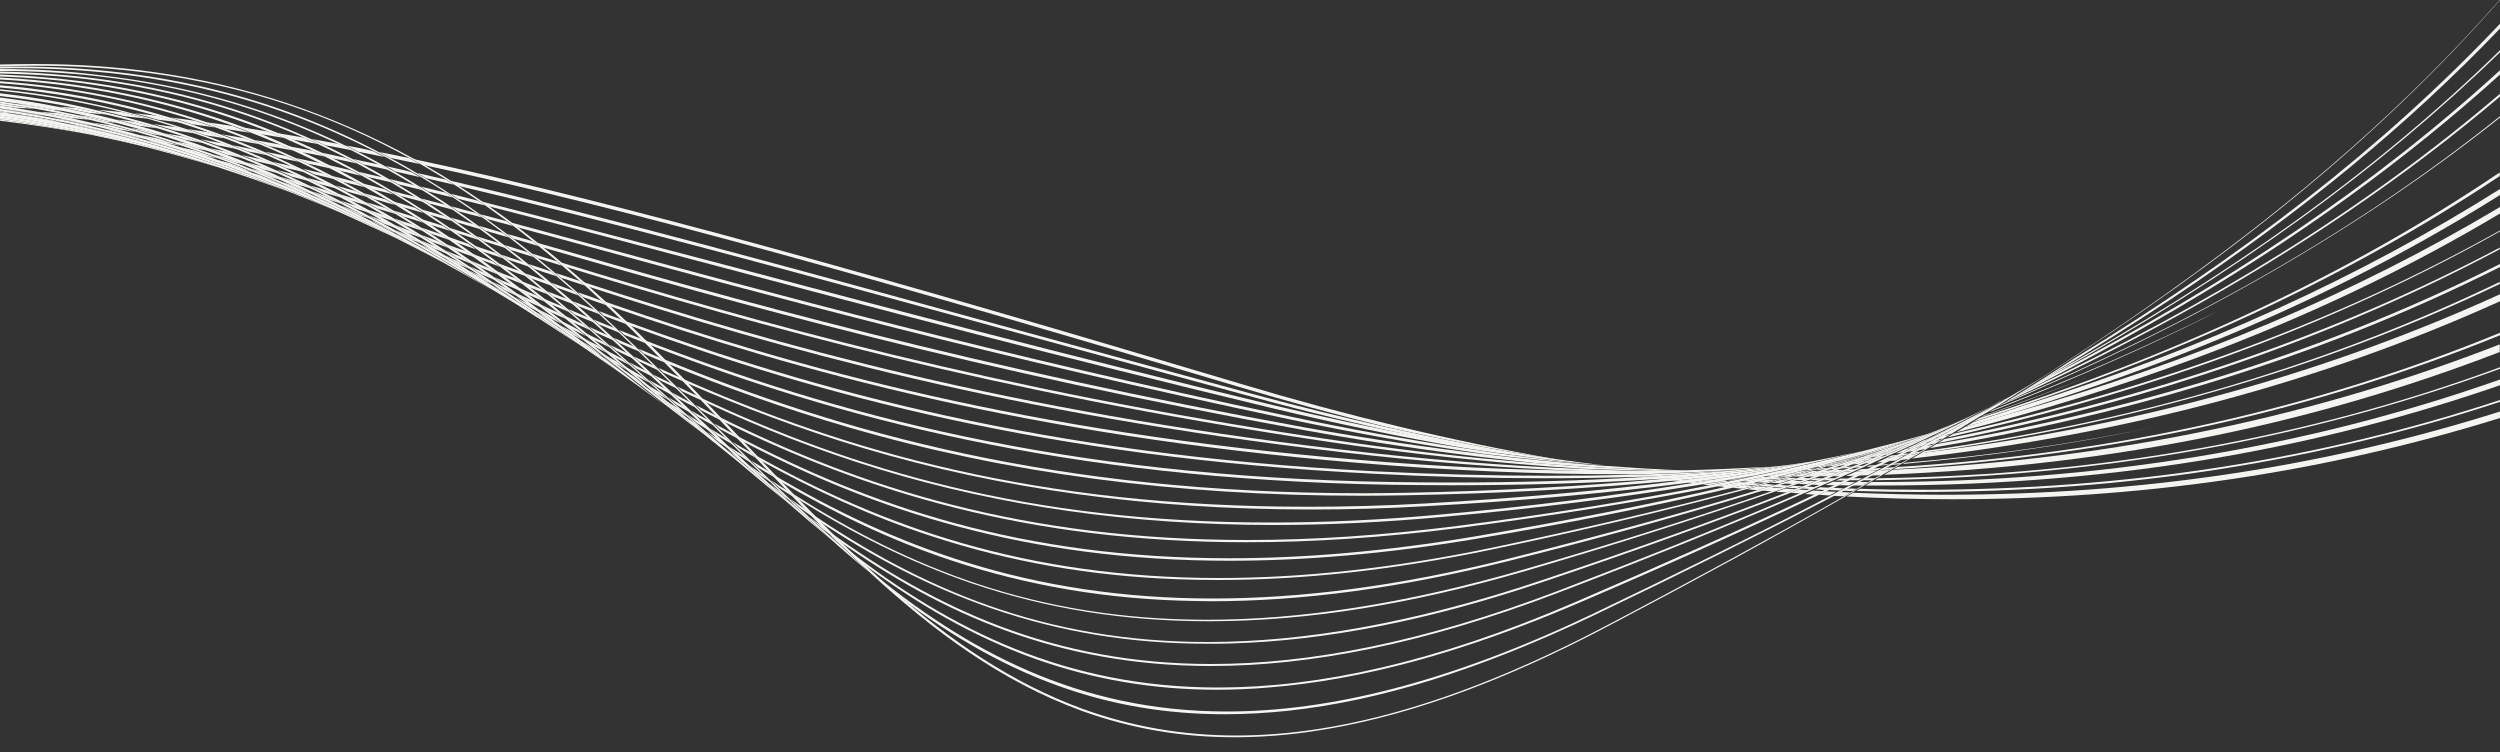 <?xml version="1.0" encoding="utf-8"?>
<!-- Generator: Adobe Illustrator 21.1.0, SVG Export Plug-In . SVG Version: 6.00 Build 0)  -->
<svg version="1.1" id="Ebene_1" xmlns="http://www.w3.org/2000/svg" xmlns:xlink="http://www.w3.org/1999/xlink" x="0px" y="0px"
	 viewBox="0 0 1000 301" style="enable-background:new 0 0 1000 301;" xml:space="preserve">
<rect x="0" y="0" width="1000" height="301" fill="#333333" stroke="none"/>
<style type="text/css">
	.st0{fill:#F4F4F0;}
</style>
<path class="st0" d="M735.9,196.8c-0.9,0.5-1.9,1-2.8,1.5c1.5,0.1,3,0.2,4.5,0.2c0.9-0.5,1.8-1,2.6-1.5
	C738.8,196.9,737.3,196.9,735.9,196.8 M730.5,196.5c-1,0.5-2,1-3,1.4c1.4,0.1,2.9,0.2,4.3,0.3c0.9-0.5,1.9-1,2.8-1.5
	C733.3,196.7,731.9,196.6,730.5,196.5 M725.2,196.2c-1.1,0.5-2.1,0.9-3.2,1.4c1.4,0.1,2.9,0.2,4.3,0.3c1-0.5,2-0.9,3-1.4
	C727.9,196.3,726.5,196.3,725.2,196.2 M719.7,195.8c-1.1,0.5-2.3,0.9-3.4,1.3c1.3,0.1,2.7,0.2,4,0.3c1.1-0.5,2.1-0.9,3.2-1.4
	C722.3,196,721,195.9,719.7,195.8 M714.1,195.4c-1.2,0.4-2.4,0.8-3.7,1.3c1.4,0.1,2.8,0.2,4.2,0.3c1.1-0.4,2.3-0.9,3.4-1.3
	C716.7,195.6,715.4,195.5,714.1,195.4 M708.6,195c-1.3,0.4-2.6,0.8-3.9,1.2c1.4,0.1,2.8,0.2,4.2,0.4c1.2-0.4,2.4-0.8,3.7-1.3
	C711.2,195.2,709.9,195.1,708.6,195 M703.1,194.5c-1.4,0.4-2.8,0.8-4.2,1.2c1.4,0.1,2.7,0.3,4.1,0.4c1.3-0.4,2.6-0.8,3.9-1.2
	C705.7,194.7,704.4,194.6,703.1,194.5 M697.6,194c-1.5,0.4-3.1,0.7-4.6,1.1c1.3,0.1,2.7,0.3,4,0.4c1.4-0.4,2.8-0.7,4.3-1.1
	C700.1,194.2,698.8,194.1,697.6,194 M691.9,193.5c-1.6,0.3-3.2,0.7-4.8,1c1.1,0.1,2.3,0.2,3.4,0.4c1.5-0.4,3-0.7,4.6-1.1
	C694,193.7,693,193.6,691.9,193.5 M686.1,193c-1.6,0.3-3.3,0.5-4.9,0.8c0.8,0.1,1.6,0.2,2.4,0.3c1.5-0.3,3-0.6,4.5-0.9
	C687.4,193.1,686.8,193,686.1,193 M680.3,192.4c-1.7,0.2-3.4,0.4-5.1,0.7c0.6,0.1,1.3,0.2,1.9,0.2c1.5-0.2,3.1-0.5,4.6-0.7
	C681.2,192.5,680.8,192.4,680.3,192.4 M674.4,191.8c-1.7,0.2-3.5,0.3-5.2,0.5c0.7,0.1,1.4,0.2,2,0.3c1.6-0.2,3.2-0.4,4.7-0.6
	C675.5,191.9,674.9,191.9,674.4,191.8 M668.5,191.2c-1.8,0.1-3.5,0.2-5.3,0.3c0.5,0.1,0.9,0.1,1.4,0.2c1.6-0.1,3.2-0.3,4.7-0.4
	C669.1,191.2,668.8,191.2,668.5,191.2 M662.1,190.4c-1.8,0.1-3.6,0.1-5.4,0.2c0.3,0,0.7,0.1,1,0.1c1.6-0.1,3.1-0.2,4.7-0.3
	C662.3,190.5,662.2,190.4,662.1,190.4 M656.2,189.7c-1.8,0-3.7,0-5.5,0c0.3,0,0.6,0.1,0.9,0.1c1.6,0,3.2-0.1,4.8-0.1
	C656.3,189.7,656.2,189.7,656.2,189.7 M1000,164.6c-70.2,22.2-144.2,33.3-221.7,33.3c-12.2,0-24.6-0.3-37-0.8
	c-0.9,0.5-1.8,1-2.6,1.5c14.1,0.7,28.2,1.1,42.1,1.1c37.4,0,74-2.6,109.4-7.7c37.4-5.4,74.1-13.7,109.8-24.8V164.6L1000,164.6z
	 M165.2,63.6c1.4,0.8,2.8,1.6,4.2,2.4c85.3,18.2,187.4,47.3,326,88.7c19.5,5.8,38.8,11.1,58,15.8c22.7,5.1,45.1,9.5,67.3,13
	c0.7,0.1,1.5,0.2,2.2,0.3c-41.5-7.3-83.8-17.4-127.1-30.4C351.9,110.4,249.3,81.4,165.2,63.6 M151.7,60.8c1.5,0.8,3.1,1.6,4.6,2.4
	c3.8,0.8,7.7,1.6,11.6,2.4c-1.4-0.8-2.8-1.6-4.3-2.4C159.6,62.4,155.6,61.6,151.7,60.8 M138.3,58.2c1.7,0.8,3.4,1.6,5,2.5
	c3.5,0.7,7,1.4,10.5,2.1c-1.6-0.8-3.1-1.6-4.7-2.4C145.5,59.5,141.9,58.8,138.3,58.2 M124.6,55.6c1.9,0.8,3.7,1.7,5.5,2.5
	c3.5,0.6,7,1.3,10.6,2c-1.7-0.9-3.4-1.7-5.2-2.5C131.8,56.9,128.2,56.2,124.6,55.6 M110.7,53.2c2.1,0.8,4.1,1.7,6.1,2.6
	c3.4,0.6,6.9,1.2,10.3,1.8c-1.9-0.9-3.8-1.7-5.7-2.6C117.8,54.4,114.3,53.8,110.7,53.2 M97.1,51c2.3,0.9,4.5,1.7,6.8,2.6
	c3.2,0.5,6.4,1,9.7,1.6c-2.1-0.9-4.2-1.8-6.4-2.6C103.8,52.1,100.5,51.5,97.1,51 M82.5,48.9c2.6,0.9,5.1,1.7,7.6,2.7
	c3.3,0.5,6.7,1,10,1.5c-2.3-0.9-4.7-1.8-7.1-2.7C89.5,49.9,86,49.3,82.5,48.9 M68.3,47c2.9,0.9,5.7,1.7,8.5,2.7
	c3,0.4,6.1,0.8,9.1,1.3c-2.6-0.9-5.3-1.8-8-2.7C74.7,47.8,71.5,47.4,68.3,47 M53.6,45.3c3.2,0.8,6.4,1.7,9.6,2.6
	c2.9,0.3,5.8,0.7,8.7,1.1c-3-0.9-6-1.8-9-2.7C59.7,46,56.7,45.6,53.6,45.3 M39.1,43.9c3.6,0.8,7.2,1.7,10.7,2.6
	c3.1,0.3,6.2,0.7,9.3,1c-3.3-0.9-6.6-1.8-9.9-2.6C45.8,44.5,42.5,44.2,39.1,43.9 M23.5,42.7c4.1,0.8,8.1,1.6,12.1,2.5
	c2.3,0.2,4.6,0.4,6.9,0.6c-3.9-0.9-7.8-1.8-11.8-2.6C28.2,43,25.9,42.8,23.5,42.7 M7.4,41.7c4.6,0.7,9.2,1.5,13.7,2.3
	c1.1,0.1,2.3,0.2,3.5,0.2c-4.7-0.9-9.5-1.7-14.4-2.4C9.3,41.8,8.4,41.7,7.4,41.7 M0,41.4v1.5v-0.7c2.2,0.3,4.3,0.6,6.4,0.9
	c2.5,0.1,5,0.3,7.6,0.4C9.4,42.8,4.7,42.1,0,41.4L0,41.4L0,41.4z"/>
<path class="st0" d="M738.6,195.4c-0.5,0.3-1.1,0.6-1.7,0.9c1.4,0,2.9,0.1,4.3,0.1c0.5-0.3,1-0.6,1.5-0.9
	C741.4,195.4,740,195.4,738.6,195.4 M733.3,195.1c-0.6,0.3-1.2,0.6-1.8,0.9c1.4,0.1,2.8,0.1,4.2,0.2c0.5-0.3,1.1-0.6,1.7-0.9
	C736,195.3,734.7,195.2,733.3,195.1 M728.1,194.9c-0.7,0.3-1.3,0.6-2,0.9c1.4,0.1,2.8,0.1,4.1,0.2c0.6-0.3,1.2-0.6,1.8-0.9
	C730.7,195,729.4,195,728.1,194.9 M722.7,194.6c-0.7,0.3-1.4,0.6-2.2,0.8c1.3,0.1,2.6,0.1,3.8,0.2c0.7-0.3,1.3-0.6,2-0.8
	C725.2,194.8,723.9,194.7,722.7,194.6 M717.2,194.3c-0.8,0.3-1.6,0.6-2.4,0.8c1.3,0.1,2.7,0.2,4,0.2c0.7-0.3,1.5-0.6,2.2-0.8
	C719.7,194.5,718.4,194.4,717.2,194.3 M711.8,194c-0.9,0.3-1.7,0.5-2.6,0.8c1.3,0.1,2.7,0.2,4,0.3c0.8-0.3,1.6-0.6,2.4-0.8
	C714.3,194.1,713,194.1,711.8,194 M706.3,193.6c-1,0.3-1.9,0.5-2.9,0.8c1.3,0.1,2.6,0.2,3.9,0.3c0.9-0.3,1.8-0.5,2.6-0.8
	C708.8,193.8,707.6,193.7,706.3,193.6 M700.9,193.2c-1.1,0.2-2.1,0.5-3.2,0.7c1.3,0.1,2.6,0.2,3.9,0.3c1-0.3,1.9-0.5,2.9-0.8
	C703.3,193.4,702.1,193.3,700.9,193.2 M695.5,192.8c-1.2,0.2-2.4,0.5-3.5,0.7c1,0.1,2.1,0.2,3.1,0.3c1.1-0.2,2.1-0.5,3.2-0.7
	C697.4,192.9,696.4,192.8,695.5,192.8 M690.1,192.3c-1.3,0.2-2.6,0.4-4,0.7c0.6,0.1,1.3,0.1,1.9,0.2c1.2-0.2,2.3-0.5,3.5-0.7
	C691.1,192.4,690.6,192.3,690.1,192.3 M684.8,191.8c-1.5,0.2-3,0.4-4.5,0.6c0.5,0,1,0.1,1.5,0.1c1.3-0.2,2.6-0.4,3.9-0.7
	C685.4,191.9,685.1,191.8,684.8,191.8 M679.5,191.3c-1.7,0.2-3.4,0.3-5.1,0.5c0.5,0,1.1,0.1,1.6,0.2c1.5-0.2,3-0.4,4.5-0.6
	C680.2,191.4,679.8,191.3,679.5,191.3 M673.8,190.8c-1.8,0.1-3.5,0.2-5.3,0.4c0.3,0,0.5,0.1,0.8,0.1c1.5-0.1,3.1-0.3,4.6-0.4
	C673.9,190.8,673.9,190.8,673.8,190.8 M664.1,190.4c-0.6,0-1.3,0-1.9,0.1c0.1,0,0.2,0,0.3,0C663,190.4,663.5,190.4,664.1,190.4
	 M657.3,189.7c-0.4,0-0.7,0-1.1,0c0.1,0,0.1,0,0.2,0C656.6,189.7,657,189.7,657.3,189.7 M1000,160c-72.6,23.9-149.6,35.9-231,35.9
	c-8.3,0-16.7-0.1-25-0.4c-0.5,0.3-1,0.6-1.5,0.9c8.3,0.2,16.5,0.4,24.7,0.4c42,0,83-3.1,122.4-9.4c37.7-6,74.7-14.9,110.5-26.7V160
	L1000,160z M179.8,72.2c1.1,0.7,2.2,1.4,3.3,2.1c61,14.3,130.8,33.4,217.1,57c32.2,8.8,65.5,17.9,102,27.8c22,6,43.9,11.2,65.6,15.8
	c17.8,3.4,35.5,6.3,52.9,8.7c-22.1-3.6-44.5-7.9-67.3-13c-16.8-3.8-33.8-8-50.9-12.6c-36.5-9.9-69.8-19-102-27.8
	C312.1,105.9,241.3,86.5,179.8,72.2 M166.9,69.2c1.2,0.7,2.4,1.4,3.5,2.1c3.7,0.8,7.4,1.7,11.2,2.6c-1.1-0.7-2.2-1.4-3.3-2.1
	C174.4,70.9,170.6,70.1,166.9,69.2 M154.2,66.4c1.3,0.7,2.6,1.4,3.8,2.2c3.4,0.7,6.7,1.5,10.1,2.3c-1.2-0.7-2.4-1.4-3.6-2.1
	C161.1,67.9,157.6,67.2,154.2,66.4 M141.2,63.6c1.4,0.7,2.8,1.5,4.2,2.2c3.4,0.7,6.8,1.4,10.2,2.2c-1.3-0.7-2.6-1.5-3.9-2.2
	C148.2,65.1,144.7,64.4,141.2,63.6 M128.2,61c1.6,0.7,3.1,1.5,4.6,2.3c3.3,0.7,6.6,1.3,9.9,2.1c-1.4-0.8-2.9-1.5-4.3-2.2
	C135,62.4,131.6,61.7,128.2,61 M115.4,58.5c1.7,0.8,3.4,1.5,5.1,2.3c3.1,0.6,6.2,1.2,9.4,1.8c-1.6-0.8-3.2-1.5-4.8-2.3
	C121.9,59.7,118.6,59.1,115.4,58.5 M101.8,56c1.9,0.8,3.8,1.6,5.7,2.4c3.2,0.6,6.4,1.2,9.7,1.8c-1.8-0.8-3.5-1.6-5.3-2.4
	C108.5,57.2,105.1,56.6,101.8,56 M88.6,53.7c2.2,0.8,4.3,1.6,6.5,2.5c2.9,0.5,5.8,1,8.7,1.5c-2-0.8-4-1.6-6-2.4
	C94.7,54.8,91.6,54.2,88.6,53.7 M74.8,51.6c2.4,0.8,4.9,1.6,7.3,2.5c2.7,0.4,5.5,0.9,8.2,1.3c-2.2-0.8-4.5-1.7-6.8-2.5
	C80.7,52.5,77.7,52,74.8,51.6 M61.2,49.6c2.8,0.8,5.5,1.7,8.3,2.5c2.9,0.4,5.8,0.9,8.8,1.3c-2.5-0.9-5-1.7-7.5-2.5
	C67.5,50.5,64.4,50.1,61.2,49.6 M46.5,47.8c3.2,0.8,6.4,1.7,9.5,2.6c2.3,0.3,4.6,0.6,6.9,0.9c-3-0.9-6-1.8-9-2.6
	C51.4,48.4,49,48.1,46.5,47.8 M31.2,46.1c3.7,0.8,7.4,1.7,11,2.6c1.4,0.2,2.9,0.3,4.3,0.5c-3.6-0.9-7.3-1.8-11.1-2.6
	C34.1,46.4,32.7,46.2,31.2,46.1 M15.3,44.7c4.4,0.8,8.7,1.6,13,2.5c2.5,0.2,4.9,0.5,7.4,0.7c-3.9-0.9-7.9-1.8-12-2.6
	C20.9,45.1,18.1,44.9,15.3,44.7 M0,43.6V45v-0.1C0.5,45,1,45,1.5,45.1c1.4,0.1,2.8,0.2,4.3,0.3c-1.9-0.3-3.9-0.6-5.8-0.9V43.6
	c5.1,0.7,10.1,1.5,15.2,2.5c0.8,0.1,1.5,0.1,2.3,0.2c-5.1-0.9-10.2-1.8-15.4-2.5C1.4,43.7,0.7,43.7,0,43.6"/>
<path class="st0" d="M743.4,192.8c-0.9,0.5-1.7,0.9-2.6,1.4c1.4,0,2.8,0,4.2,0c0.8-0.5,1.6-0.9,2.4-1.4
	C746.1,192.8,744.8,192.8,743.4,192.8 M738.3,192.8c-0.9,0.4-1.8,0.9-2.8,1.3c1.3,0,2.7,0,4,0.1c0.9-0.5,1.7-0.9,2.6-1.3
	C740.8,192.8,739.5,192.8,738.3,192.8 M733.2,192.7c-1,0.4-2,0.9-3,1.3c1.3,0,2.6,0.1,4,0.1c0.9-0.4,1.8-0.9,2.8-1.3
	C735.7,192.7,734.4,192.7,733.2,192.7 M728,192.6c-1.1,0.4-2.1,0.8-3.2,1.3c1.2,0,2.4,0.1,3.6,0.1c1-0.4,2-0.9,3-1.3
	C730.3,192.6,729.1,192.6,728,192.6 M722.6,192.4c-1.1,0.4-2.3,0.8-3.5,1.2c1.3,0,2.6,0.1,3.8,0.1c1.1-0.4,2.1-0.8,3.2-1.3
	C725,192.5,723.8,192.4,722.6,192.4 M717.4,192.2c-1.3,0.4-2.5,0.8-3.8,1.2c1.3,0.1,2.5,0.1,3.8,0.2c1.2-0.4,2.3-0.8,3.5-1.2
	C719.7,192.3,718.5,192.3,717.4,192.2 M712.1,192c-1.4,0.4-2.7,0.8-4.1,1.1c0.8,0,1.7,0.1,2.5,0.1c0.4,0,0.8,0,1.3,0.1
	c1.3-0.4,2.5-0.8,3.8-1.2C714.4,192.1,713.3,192,712.1,192 M706.9,191.8c-1.5,0.4-3,0.7-4.5,1.1c1.2,0.1,2.5,0.1,3.7,0.2
	c1.4-0.4,2.8-0.8,4.1-1.1C709.1,191.9,708,191.8,706.9,191.8 M701.5,191.5c-1.6,0.3-3.2,0.7-4.8,1c1,0.1,1.9,0.1,2.9,0.2
	c1.5-0.4,3-0.7,4.5-1.1C703.2,191.6,702.4,191.5,701.5,191.5 M696,191.3c-1.6,0.3-3.3,0.6-4.9,0.8c0.5,0,1,0.1,1.5,0.1
	c1.5-0.3,2.9-0.6,4.4-0.9C696.6,191.3,696.3,191.3,696,191.3 M690.4,191c-1.7,0.2-3.4,0.5-5,0.7c0.3,0,0.6,0,0.9,0.1
	c1.5-0.2,2.9-0.5,4.4-0.7C690.5,191,690.5,191,690.4,191 M674.6,190.7c-0.3,0-0.5,0-0.8,0.1c0,0,0.1,0,0.1,0
	C674.2,190.8,674.4,190.8,674.6,190.7 M684.8,190.7c-1.7,0.2-3.4,0.4-5.2,0.6c0.3,0,0.7,0.1,1,0.1c1.5-0.2,3-0.4,4.5-0.6
	C685,190.7,684.9,190.7,684.8,190.7 M1000,151.8c-77.8,27.4-160.7,41-249.1,41c-0.8,0-1.5,0-2.3,0c-0.8,0.5-1.6,0.9-2.4,1.4
	c2,0,4.1,0,6.1,0c47,0,92.8-3.8,136.5-11.4c38-6.6,75.3-16.3,111.2-28.7V151.8L1000,151.8z M192.6,80.6c0.9,0.6,1.8,1.3,2.8,1.9
	c29.5,7.5,61.2,15.9,95.9,25.1c62,16.5,132.2,35.1,217.7,55.7c25.8,6.2,51.4,11.5,76.6,15.9c17,2.6,33.9,4.8,50.5,6.5
	c1.8,0.1,3.5,0.3,5.3,0.4c-6.1-0.7-12.3-1.5-18.4-2.4c-0.7-0.1-1.5-0.2-2.2-0.3c-17.5-2.4-35.1-5.3-52.9-8.7
	c-19.3-3.7-38.8-7.9-58.5-12.6c-85.5-20.6-155.7-39.3-217.7-55.7C255.7,97,223,88.3,192.6,80.6 M180.2,77.5c1,0.7,2,1.3,3,2
	c3.6,0.9,7.1,1.8,10.8,2.7c-0.9-0.7-1.9-1.3-2.8-1.9C187.5,79.3,183.8,78.4,180.2,77.5 M168.1,74.6c1.1,0.7,2.1,1.3,3.2,2
	c3.3,0.8,6.5,1.6,9.8,2.4c-1-0.7-2-1.3-3-2C174.8,76.2,171.4,75.4,168.1,74.6 M155.7,71.6c1.2,0.7,2.3,1.4,3.5,2.1
	c3.3,0.8,6.6,1.6,9.9,2.4c-1.1-0.7-2.2-1.4-3.3-2C162.5,73.2,159.1,72.4,155.7,71.6 M143.4,68.7c1.3,0.7,2.6,1.4,3.8,2.1
	c3.2,0.7,6.4,1.5,9.6,2.2c-1.2-0.7-2.4-1.4-3.6-2.1C149.9,70.3,146.6,69.5,143.4,68.7 M131.2,66c1.4,0.7,2.8,1.4,4.2,2.2
	c3,0.7,6,1.4,9.1,2.1c-1.3-0.7-2.6-1.4-3.9-2.1C137.4,67.4,134.3,66.7,131.2,66 M118.3,63.2c1.6,0.7,3.1,1.5,4.7,2.2
	c3.1,0.7,6.2,1.3,9.3,2c-1.4-0.7-2.9-1.5-4.3-2.2C124.7,64.6,121.5,63.9,118.3,63.2 M106,60.7c1.8,0.7,3.5,1.5,5.2,2.3
	c2.8,0.6,5.5,1.2,8.3,1.7c-1.6-0.8-3.2-1.5-4.9-2.3C111.7,61.8,108.8,61.2,106,60.7 M93,58.1c2,0.8,4,1.6,5.9,2.4
	c2.6,0.5,5.2,1,7.8,1.6c-1.8-0.8-3.6-1.6-5.5-2.3C98.5,59.2,95.8,58.6,93,58.1 M80.1,55.7c2.3,0.8,4.5,1.6,6.7,2.4
	c2.7,0.5,5.5,1,8.2,1.6c-2-0.8-4-1.6-6.1-2.4C86,56.8,83,56.3,80.1,55.7 M66.2,53.4c2.6,0.8,5.2,1.7,7.7,2.5
	c2.3,0.4,4.5,0.8,6.8,1.2c-2.4-0.9-4.8-1.7-7.2-2.5C71.1,54.2,68.6,53.8,66.2,53.4 M51.8,51.1c3,0.8,6.1,1.7,9.1,2.6
	c1.6,0.2,3.1,0.5,4.7,0.8c-2.9-0.9-5.8-1.8-8.8-2.6C55.1,51.6,53.5,51.4,51.8,51.1 M36.6,49.1c3.6,0.8,7.2,1.7,10.8,2.7
	c2.3,0.3,4.6,0.7,6.9,1c-3.2-0.9-6.4-1.8-9.7-2.6C41.9,49.8,39.3,49.4,36.6,49.1 M22,47.3c4.3,0.8,8.6,1.7,12.8,2.7
	c0.8,0.1,1.6,0.2,2.4,0.3c-4.1-1-8.3-1.9-12.5-2.7C23.9,47.5,22.9,47.4,22,47.3 M6,45.8c5.4,0.8,10.7,1.8,15.9,2.8
	c1.1,0.1,2.3,0.2,3.4,0.4c-4.7-1-9.5-1.9-14.3-2.7C9.3,46.1,7.7,45.9,6,45.8 M0,45.3v1.2v-0.1V46V45.3L0,45.3z"/>
<path class="st0" d="M736.2,191.4c-0.6,0.3-1.3,0.6-1.9,0.8c0.6,0,1.2,0,1.8,0c0.7,0,1.3,0,2,0c0.6-0.3,1.1-0.6,1.7-0.8
	c-0.5,0-0.9,0-1.4,0C737.7,191.4,736.9,191.4,736.2,191.4 M744.9,191.3c-1.2,0-2.5,0-3.7,0c-0.6,0.3-1.1,0.6-1.7,0.8
	c1.3,0,2.6,0,3.8,0C743.8,191.9,744.4,191.6,744.9,191.3 M731.1,191.3c-0.7,0.3-1.4,0.6-2.1,0.8c1.1,0,2.3,0,3.4,0
	c0.6-0.3,1.2-0.6,1.9-0.8C733.3,191.3,732.2,191.3,731.1,191.3 M750.2,191.3c-1.3,0-2.6,0-3.9,0c-0.5,0.3-1,0.5-1.5,0.8
	c1.4,0,2.7,0,4.1,0C749.2,191.8,749.7,191.5,750.2,191.3 M725.8,191.3c-0.8,0.3-1.5,0.6-2.3,0.8c1.2,0,2.4,0,3.7,0
	c0.7-0.3,1.4-0.6,2.1-0.8C728,191.3,726.9,191.3,725.8,191.3 M720.6,191.2c-0.9,0.3-1.7,0.5-2.6,0.8c1.2,0,2.4,0,3.6,0.1
	c0.8-0.3,1.6-0.6,2.3-0.8C722.9,191.2,721.7,191.2,720.6,191.2 M715.5,191.1c-1,0.3-1.9,0.5-2.9,0.8c0.3,0,0.6,0,0.9,0
	c0.9,0,1.8,0,2.6,0.1c0.9-0.3,1.7-0.5,2.6-0.8C717.7,191.1,716.6,191.1,715.5,191.1 M710.3,190.9c-1.1,0.3-2.2,0.5-3.2,0.8
	c1.2,0,2.3,0.1,3.5,0.1c1-0.3,2-0.5,2.9-0.8C712.4,191,711.4,190.9,710.3,190.9 M692.1,190.8c-0.6,0.1-1.2,0.2-1.8,0.3
	c0.1,0,0.2,0,0.3,0C691.1,191,691.6,190.9,692.1,190.8 M705.2,190.7c-1.2,0.3-2.4,0.5-3.7,0.8c0.8,0,1.7,0.1,2.5,0.1
	c1.1-0.3,2.2-0.5,3.3-0.8C706.6,190.8,705.9,190.8,705.2,190.7 M700.2,190.6c-1.4,0.2-2.8,0.5-4.2,0.7c0.3,0,0.6,0,0.9,0
	c1.2-0.2,2.4-0.5,3.6-0.8C700.4,190.6,700.3,190.6,700.2,190.6 M687.5,190.4c-0.9,0.1-1.8,0.2-2.7,0.3c0.1,0,0.3,0,0.4,0
	C685.9,190.7,686.7,190.5,687.5,190.4 M1000,146.9c-77.1,28.4-159.9,43.1-248.6,44.4c-0.5,0.3-0.9,0.5-1.4,0.8
	c47.7-0.7,93.9-5.3,138-13.7c38.4-7.3,75.9-17.7,112-30.9V146.9L1000,146.9z M204,88.9c0.8,0.6,1.7,1.3,2.5,1.9
	c9.1,2.5,18.5,5,28.1,7.6c73,19.9,163.7,44.6,281.1,69.3c26.6,5.6,53,10.3,78.9,14c14,1.6,27.8,3,41.5,4.1
	c-16.7-1.8-33.5-3.9-50.5-6.5c-22.8-3.5-46-7.7-69.6-12.7c-117.3-24.7-208.1-49.5-281-69.3C224.4,94.4,214.1,91.6,204,88.9
	 M192.1,85.7c0.9,0.6,1.8,1.3,2.7,1.9c3.4,0.9,6.9,1.9,10.4,2.8c-0.8-0.6-1.7-1.3-2.5-1.9C199.1,87.5,195.6,86.6,192.1,85.7
	 M180.4,82.5c1,0.7,1.9,1.3,2.9,2c3.2,0.8,6.3,1.7,9.5,2.5c-0.9-0.7-1.8-1.3-2.7-1.9C186.9,84.3,183.6,83.4,180.4,82.5 M168.5,79.4
	c1.1,0.7,2.1,1.4,3.2,2c3.1,0.8,6.3,1.7,9.5,2.5c-1-0.7-2-1.3-3-2C175,81.1,171.8,80.3,168.5,79.4 M156.7,76.3
	c1.2,0.7,2.3,1.4,3.5,2.1c3.1,0.8,6.1,1.6,9.2,2.4c-1.1-0.7-2.2-1.4-3.2-2.1C163,78,159.8,77.2,156.7,76.3 M145,73.4
	c1.3,0.7,2.6,1.4,3.8,2.2c2.9,0.7,5.8,1.5,8.7,2.2c-1.2-0.7-2.4-1.4-3.6-2.1C151,74.9,148,74.1,145,73.4 M132.8,70.4
	c1.4,0.7,2.9,1.5,4.3,2.3c2.9,0.7,5.9,1.5,8.8,2.2c-1.3-0.7-2.6-1.5-3.9-2.2C138.9,71.9,135.8,71.1,132.8,70.4 M121.1,67.5
	c1.6,0.8,3.2,1.6,4.8,2.3c2.6,0.6,5.3,1.3,7.9,1.9c-1.5-0.8-2.9-1.5-4.4-2.3C126.6,68.8,123.8,68.2,121.1,67.5 M108.9,64.7
	c0.5,0.2,1,0.5,1.6,0.7c1.3,0.6,2.6,1.2,3.9,1.8c2.5,0.6,4.9,1.1,7.4,1.7c-1.7-0.8-3.3-1.6-5-2.4C114.1,65.9,111.5,65.3,108.9,64.7
	 M96.6,62c2.1,0.8,4.2,1.7,6.3,2.6c2.5,0.6,5,1.1,7.6,1.7c-1.9-0.8-3.7-1.7-5.6-2.5C102,63.2,99.3,62.6,96.6,62 M83.5,59.2
	c2.5,0.9,4.9,1.8,7.3,2.7c2.1,0.4,4.2,0.9,6.3,1.4c-2.2-0.9-4.5-1.8-6.7-2.7C88.2,60.2,85.8,59.7,83.5,59.2 M70,56.6
	c2.9,1,5.9,1.9,8.8,2.9c1.5,0.3,3.1,0.6,4.6,0.9c-2.7-1-5.5-1.9-8.3-2.9C73.4,57.2,71.7,56.9,70,56.6 M55.6,54
	c3.6,1,7.2,2.1,10.7,3.2c2,0.4,3.9,0.7,5.9,1.1c-3.1-1-6.2-2-9.4-3C60.4,54.8,58,54.4,55.6,54 M41.9,51.7c4.4,1.1,8.8,2.2,13.2,3.4
	c0.6,0.1,1.2,0.2,1.9,0.3c-4.1-1.2-8.2-2.3-12.4-3.3C43.7,52,42.8,51.9,41.9,51.7 M26.9,49.5c5.7,1.2,11.3,2.4,16.9,3.8
	c0.5,0.1,1,0.2,1.6,0.2c-4.9-1.2-9.8-2.4-14.8-3.5C29.4,49.9,28.1,49.7,26.9,49.5 M0,46.4L0,46.4v1.4v-0.9v-0.2V46.4L0,46.4z"/>
<path class="st0" d="M703,190c-0.7,0.1-1.4,0.3-2.1,0.4c0.1,0,0.2,0,0.3,0C701.8,190.3,702.4,190.2,703,190 M712.9,189.5
	c-0.6,0-1.2,0-1.8,0c-1.6,0.3-3.2,0.7-4.8,1c0.7,0,1.5,0,2.2,0C710,190.2,711.4,189.8,712.9,189.5 M719.5,189.4c0,0-0.1,0-0.1,0
	c-1,0-2,0-3,0.1c-1.5,0.4-3.1,0.8-4.7,1.2c1.1,0,2.2,0,3.3,0C716.5,190.2,718,189.8,719.5,189.4 M724.8,189.2
	c-1.1,0-2.1,0.1-3.2,0.1c-1.5,0.4-3,0.9-4.5,1.3c0.4,0,0.8,0,1.3,0c0.7,0,1.4,0,2.1,0C722,190.1,723.4,189.7,724.8,189.2
	 M730.1,189.1c-1.1,0-2.1,0.1-3.2,0.1c-1.5,0.5-2.9,1-4.4,1.4c1.1,0,2.3,0,3.4,0C727.3,190.1,728.7,189.6,730.1,189.1 M735.3,188.9
	c-1.1,0-2.2,0.1-3.3,0.1c-1.4,0.5-2.9,1-4.3,1.5c1.2,0,2.3,0,3.5,0C732.6,190,733.9,189.4,735.3,188.9 M740.4,188.7
	c-1,0-2,0.1-3,0.1c-1.4,0.6-2.8,1.1-4.2,1.7c1.1,0,2.1,0,3.2,0C737.8,189.8,739.1,189.2,740.4,188.7 M745.9,188.4
	c-1.1,0.1-2.3,0.1-3.4,0.2c-1.4,0.6-2.7,1.2-4.1,1.8c1.2,0,2.4,0,3.6-0.1C743.3,189.7,744.6,189,745.9,188.4 M750.8,188.2
	c-0.9,0-1.9,0.1-2.8,0.1c-0.2,0-0.4,0-0.6,0c-1.3,0.6-2.6,1.3-3.9,1.9c1.2,0,2.4-0.1,3.7-0.1C748.3,189.5,749.6,188.8,750.8,188.2
	 M755.9,188c-1.2,0-2.4,0.1-3.7,0.2c-1.2,0.7-2.5,1.3-3.7,2c1.3,0,2.6-0.1,3.9-0.1C753.6,189.3,754.8,188.6,755.9,188 M1000,137.7
	c-72,28.1-152.5,45.9-242.9,50.2c-1.1,0.7-2.3,1.3-3.5,2c46.2-1.8,90.9-7.1,133.4-15.9c38.8-8,76.6-19.2,112.9-33.2V137.7
	L1000,137.7z M214.5,97c0.8,0.6,1.5,1.2,2.3,1.9c77.9,22.5,174.4,49.6,305.7,73.3c31.4,5.7,62.4,10,92.6,13.1
	c18.7,1.5,37.1,2.5,55.2,3c1.4,0,2.9-0.1,4.3-0.1c-11-0.4-22.1-1.1-33.3-1.9c-1.8-0.1-3.5-0.3-5.3-0.4c-13.6-1.1-27.4-2.4-41.5-4.1
	c-23.4-2.8-47.4-6.3-71.9-10.7C390,147,292.9,119.6,214.5,97 M202.9,93.6c0.8,0.6,1.7,1.3,2.5,1.9c3.3,1,6.7,1.9,10,2.9
	c-0.8-0.6-1.5-1.2-2.3-1.9c-2.9-0.8-5.8-1.7-8.7-2.5C203.9,93.9,203.4,93.8,202.9,93.6 M191.5,90.3c0.9,0.7,1.8,1.3,2.7,2
	c3.1,0.9,6.2,1.8,9.3,2.7c-0.8-0.6-1.7-1.3-2.5-1.9C197.8,92.2,194.7,91.2,191.5,90.3 M180.1,87c1,0.7,2,1.4,2.9,2
	c3,0.9,6.1,1.8,9.2,2.7c-0.9-0.7-1.8-1.3-2.7-2C186.3,88.8,183.2,87.9,180.1,87 M168.6,83.8c1.1,0.7,2.2,1.4,3.2,2.1
	c3,0.8,5.9,1.7,8.9,2.5c-1-0.7-2-1.4-3-2C174.7,85.5,171.6,84.6,168.6,83.8 M157.3,80.6c1.2,0.7,2.4,1.5,3.6,2.2
	c2.8,0.8,5.6,1.6,8.4,2.4c-1.1-0.7-2.2-1.4-3.3-2.1C163.1,82.2,160.2,81.4,157.3,80.6 M145.6,77.3c1.4,0.8,2.7,1.5,4,2.3
	c2.8,0.8,5.6,1.6,8.4,2.4c-1.2-0.7-2.4-1.5-3.7-2.2C151.5,78.9,148.5,78.1,145.6,77.3 M134.3,74.2c1.5,0.8,3,1.6,4.5,2.4
	c2.5,0.7,5.1,1.4,7.6,2.1c-1.4-0.8-2.8-1.6-4.2-2.3C139.6,75.7,136.9,74.9,134.3,74.2 M122.6,71.1c1.7,0.8,3.4,1.7,5.2,2.5
	c2.4,0.6,4.7,1.3,7.1,1.9c-1.6-0.8-3.1-1.6-4.7-2.5C127.6,72.4,125.1,71.7,122.6,71.1 M110.8,68c2,0.9,4,1.8,6,2.7
	c2.3,0.6,4.7,1.2,7,1.8c-1.8-0.9-3.5-1.7-5.3-2.6C115.9,69.3,113.3,68.7,110.8,68 M98.3,64.9c2.4,1,4.7,1.9,7,2.9
	c2,0.5,3.9,1,5.9,1.5c-2.1-0.9-4.2-1.9-6.4-2.8C102.7,66,100.5,65.5,98.3,64.9 M85.3,61.8c2.8,1,5.7,2.1,8.5,3.2
	c1.4,0.3,2.9,0.7,4.3,1c-2.6-1-5.2-2.1-7.8-3C88.6,62.6,87,62.2,85.3,61.8 M71.5,58.8c3.5,1.1,7,2.3,10.5,3.5c1.7,0.4,3.3,0.8,5,1.1
	c-3-1.1-6-2.2-9-3.2C75.8,59.7,73.6,59.2,71.5,58.8 M58.3,56c3.6,1,7.1,2.1,10.7,3.1c0.8,0.2,1.6,0.5,2.3,0.7
	c0.3,0.1,0.6,0.1,0.9,0.2c-3.9-1.3-7.9-2.5-11.9-3.7C59.7,56.3,59,56.2,58.3,56 M43.9,53.3c4.6,1.1,9.1,2.3,13.6,3.5
	c-3.8-1.1-7.7-2.1-11.5-3.1C45.3,53.6,44.6,53.4,43.9,53.3 M0,46.9v0.9v0.3V47V46.9L0,46.9z"/>
<path class="st0" d="M716.7,188.5c-0.4,0-0.8,0-1.2,0c-1.5,0.3-2.9,0.6-4.4,0.9c0.6,0,1.2,0,1.8,0
	C714.2,189.2,715.4,188.8,716.7,188.5 M722.9,188.4c-0.9,0-1.8,0-2.7,0.1c-1.3,0.3-2.5,0.6-3.8,1c1,0,2,0,3-0.1c0,0,0.1,0,0.1,0
	C720.6,189,721.7,188.7,722.9,188.4 M727.8,188.3c-0.9,0-1.9,0.1-2.8,0.1c-1.1,0.3-2.2,0.6-3.3,1c1.1,0,2.1-0.1,3.2-0.1
	C725.8,188.9,726.8,188.6,727.8,188.3 M732.8,188.1c-1,0-1.9,0.1-2.9,0.1c-1,0.3-1.9,0.6-2.9,1c1.1,0,2.1-0.1,3.2-0.1
	C731,188.7,731.9,188.4,732.8,188.1 M737.7,187.9c-1,0-2,0.1-3,0.1c-0.9,0.3-1.7,0.6-2.6,1c1.1,0,2.2-0.1,3.3-0.1
	C736.1,188.6,736.9,188.2,737.7,187.9 M742.5,187.7c-0.9,0-1.8,0.1-2.8,0.1c-0.8,0.3-1.6,0.6-2.3,0.9c1,0,2-0.1,3-0.1
	C741.1,188.3,741.8,188,742.5,187.7 M747.8,187.5c-1.1,0-2.2,0.1-3.3,0.2c-0.7,0.3-1.4,0.6-2.1,0.9c1.1,0,2.3-0.1,3.4-0.2
	C746.6,188.1,747.2,187.8,747.8,187.5 M752.6,187.2c-1.1,0.1-2.2,0.1-3.3,0.2c-0.6,0.3-1.3,0.6-1.9,0.9c0.2,0,0.4,0,0.6,0
	c1,0,1.9-0.1,2.9-0.2C751.4,187.8,752,187.5,752.6,187.2 M757.7,186.9c-1.2,0.1-2.4,0.1-3.6,0.2c-0.6,0.3-1.1,0.6-1.7,0.9
	c1.3-0.1,2.5-0.1,3.8-0.2C756.7,187.5,757.2,187.2,757.7,186.9 M1000,133.1c-74.2,30.5-154.3,48.3-241,53.7c-0.5,0.3-1,0.6-1.6,0.9
	c44.6-2.8,87.8-8.8,128.7-18c39.3-8.8,77.4-20.8,113.9-35.6V133.1L1000,133.1z M224.1,104.9c0.7,0.6,1.4,1.2,2.1,1.8
	c77.3,23.7,172.5,50.2,302.9,69.7c35.3,5.3,70,8.9,103.7,11.1c10.3,0.4,20.5,0.7,30.7,0.9c2.3,0,4.5-0.1,6.7-0.1
	c-18.1-0.5-36.6-1.5-55.2-3c-28-2.2-56.5-5.5-85.7-9.9C397.6,155.7,301.8,128.8,224.1,104.9 M212.8,101.4c0.8,0.6,1.5,1.3,2.3,1.9
	c3.2,1,6.5,2,9.7,3c-0.7-0.6-1.4-1.2-2.1-1.8C219.4,103.5,216.1,102.5,212.8,101.4 M201.8,98c0.8,0.7,1.7,1.3,2.5,2
	c3,0.9,6,1.9,9.1,2.8c-0.8-0.6-1.6-1.3-2.3-1.9C207.9,99.9,204.9,99,201.8,98 M190.7,94.5c0.9,0.7,1.8,1.3,2.8,2
	c2.9,0.9,5.9,1.8,8.9,2.8c-0.9-0.7-1.7-1.3-2.6-2C196.7,96.4,193.7,95.5,190.7,94.5 M179.6,91.1c1,0.7,2,1.4,3.1,2.1
	c1.7,0.5,3.4,1.1,5.1,1.6c1.2,0.4,2.3,0.7,3.5,1.1c-0.9-0.7-1.9-1.4-2.8-2c-0.1,0-0.2-0.1-0.4-0.1C185.2,92.8,182.4,92,179.6,91.1
	 M168.7,87.7c1.1,0.7,2.3,1.5,3.4,2.2c2.7,0.8,5.4,1.7,8.1,2.5c-1-0.7-2.1-1.4-3.1-2.1C174.3,89.4,171.5,88.6,168.7,87.7
	 M157.4,84.2c1.3,0.8,2.6,1.6,3.9,2.4c2.7,0.8,5.3,1.6,8,2.5c-1.2-0.8-2.3-1.5-3.5-2.3C163,85.9,160.2,85.1,157.4,84.2 M146.5,80.9
	c1.5,0.8,2.9,1.7,4.4,2.5c2.4,0.7,4.8,1.5,7.3,2.2c-1.3-0.8-2.6-1.6-4-2.4C151.6,82.4,149,81.6,146.5,80.9 M135.2,77.5
	c1.7,0.9,3.4,1.8,5,2.7c2.2,0.7,4.5,1.3,6.7,2c-1.5-0.9-3-1.7-4.6-2.5C140,78.9,137.6,78.2,135.2,77.5 M123.9,74.2
	c2,1,3.9,1.9,5.9,2.9c2.1,0.6,4.3,1.3,6.4,1.9c-1.7-0.9-3.5-1.8-5.2-2.7C128.7,75.5,126.3,74.8,123.9,74.2 M112,70.7
	c2.4,1,4.7,2.1,7.1,3.2c1.8,0.5,3.5,1,5.3,1.5c-2.1-1-4.2-2-6.3-3C116.1,71.9,114.1,71.3,112,70.7 M99.7,67.3
	c2.9,1.2,5.8,2.4,8.7,3.6c1.2,0.3,2.4,0.7,3.7,1c-2.6-1.1-5.2-2.3-7.8-3.4C102.7,68.1,101.2,67.7,99.7,67.3 M86.6,63.9
	c3.7,1.3,7.4,2.7,11.1,4.1c1.1,0.3,2.3,0.6,3.4,0.9c-3.1-1.3-6.2-2.5-9.3-3.7C90.1,64.8,88.3,64.3,86.6,63.9 M74,60.7
	c2.4,0.8,4.8,1.6,7.2,2.4c-2.1-0.7-4.2-1.4-6.4-2.1C74.6,60.9,74.3,60.8,74,60.7 M0,47v1.1v0.2c12.2,1.5,24.1,3.3,35.9,5.5
	c-11.8-2.4-23.7-4.4-35.9-6V47L0,47z"/>
<path class="st0" d="M720,187.7c-0.3,0-0.5,0-0.8,0c-1.1,0.2-2.2,0.5-3.3,0.7c0.4,0,0.9,0,1.3,0C718.1,188.2,719.1,187.9,720,187.7
	 M726.3,187.4c-0.8,0-1.6,0.1-2.5,0.1c-0.9,0.2-1.8,0.5-2.8,0.7c0.4,0,0.8,0,1.2,0c0.5,0,1.1,0,1.6-0.1
	C724.7,187.9,725.5,187.6,726.3,187.4 M731.2,187.2c-0.9,0-1.8,0.1-2.6,0.1c-0.8,0.2-1.6,0.5-2.3,0.7c1,0,2-0.1,2.9-0.2
	C729.8,187.6,730.5,187.4,731.2,187.2 M736,186.9c-0.9,0-1.8,0.1-2.7,0.2c-0.7,0.2-1.3,0.4-2,0.7c1-0.1,2-0.1,3-0.2
	C734.9,187.3,735.4,187.1,736,186.9 M740.8,186.6c-0.9,0.1-1.9,0.1-2.8,0.2c-0.6,0.2-1.1,0.4-1.7,0.6c1-0.1,2-0.1,3-0.2
	C739.8,187,740.3,186.8,740.8,186.6 M745.6,186.3c-0.9,0-1.7,0.1-2.6,0.2c-0.5,0.2-1,0.4-1.4,0.6c0.9-0.1,1.8-0.1,2.7-0.2
	C744.8,186.7,745.2,186.5,745.6,186.3 M750.9,186c-1,0.1-2.1,0.1-3.1,0.2c-0.4,0.2-0.8,0.4-1.2,0.6c1.1-0.1,2.2-0.2,3.3-0.2
	C750.1,186.3,750.5,186.2,750.9,186 M755.6,185.6c-1.1,0.1-2.1,0.2-3.2,0.2c-0.4,0.2-0.7,0.4-1.1,0.5c1.1-0.1,2.2-0.2,3.3-0.3
	C754.9,186,755.2,185.8,755.6,185.6 M760.6,185.2c-1.2,0.1-2.3,0.2-3.5,0.3c-0.3,0.2-0.6,0.3-0.9,0.5c1.2-0.1,2.4-0.2,3.6-0.3
	C760.1,185.5,760.3,185.4,760.6,185.2 M862.3,170.7c-32.3,6.7-65.8,11.5-100.4,14.4c-0.3,0.2-0.5,0.3-0.8,0.5
	C795.9,182.5,829.8,177.6,862.3,170.7 M233.2,112.8c0.7,0.6,1.3,1.2,2,1.8C313.2,140,405,165.5,536,180.8
	c33.5,3.9,66.3,6.5,98.2,7.7c3.8,0,7.6,0.1,11.3,0.1c6.1,0,12.1-0.1,18.1-0.1c-10.1-0.2-20.3-0.4-30.7-0.9
	c-31.4-1.3-63.7-3.9-96.8-7.8C403.9,164.2,311.6,138.4,233.2,112.8 M222.2,109.2c0.7,0.6,1.5,1.3,2.2,1.9c3.1,1,6.3,2.1,9.5,3.1
	c-0.7-0.6-1.3-1.2-2-1.8C228.6,111.3,225.4,110.2,222.2,109.2 M211.4,105.6c0.8,0.7,1.6,1.3,2.4,2c2.9,1,5.9,2,8.8,2.9
	c-0.7-0.6-1.5-1.3-2.2-1.9C217.4,107.6,214.4,106.6,211.4,105.6 M200.6,101.9c0.9,0.7,1.8,1.4,2.7,2c2.9,1,5.7,1.9,8.6,2.9
	c-0.8-0.7-1.6-1.3-2.4-2C206.5,103.9,203.5,102.9,200.6,101.9 M189.8,98.3c1,0.7,2,1.4,3,2.2c2.7,0.9,5.5,1.9,8.3,2.8
	c-0.9-0.7-1.8-1.4-2.7-2.1C195.5,100.2,192.7,99.3,189.8,98.3 M179.2,94.7c1.1,0.8,2.2,1.5,3.3,2.3c2.6,0.9,5.2,1.8,7.8,2.7
	c-1-0.7-2-1.5-3-2.2c-2.4-0.8-4.8-1.6-7.2-2.5C179.8,94.9,179.5,94.8,179.2,94.7 M168.4,91c1.3,0.8,2.5,1.6,3.8,2.4
	c2.5,0.9,5,1.7,7.6,2.6c-1.1-0.8-2.3-1.5-3.4-2.3C173.7,92.8,171,91.9,168.4,91 M157.7,87.4c1.4,0.9,2.9,1.7,4.3,2.6
	c2.3,0.8,4.6,1.6,6.9,2.3c-1.3-0.8-2.6-1.7-3.9-2.5C162.6,89.1,160.2,88.2,157.7,87.4 M146.9,83.8c1.7,0.9,3.4,1.9,5,2.8
	c2.1,0.7,4.2,1.4,6.2,2.1c-1.5-0.9-3-1.8-4.5-2.7C151.4,85.3,149.1,84.5,146.9,83.8 M136,80.2c2,1,4,2.1,6,3.1
	c1.9,0.6,3.8,1.3,5.7,1.9c-1.7-1-3.5-1.9-5.2-2.9C140.3,81.6,138.2,80.9,136,80.2 M124.6,76.5c2.4,1.1,4.9,2.3,7.3,3.5
	c1.5,0.5,3,1,4.5,1.5c-2.1-1.1-4.2-2.2-6.3-3.2C128.2,77.6,126.4,77.1,124.6,76.5 M112.8,72.8c3.1,1.3,6.1,2.7,9.2,4
	c0.9,0.3,1.8,0.6,2.7,0.9c-2.7-1.2-5.3-2.5-8-3.7C115.4,73.6,114.1,73.2,112.8,72.8 M100.3,69c4.1,1.6,8.1,3.2,12.1,4.8
	c0.5,0.2,1,0.3,1.5,0.5c-3.3-1.4-6.5-2.8-9.8-4.2C102.8,69.7,101.5,69.3,100.3,69 M0,46.7v0.2V47v0.8c12.2,1.6,24.2,3.7,35.9,6
	c8.3,1.7,16.5,3.5,24.7,5.5C41.1,54.2,21,50,0,47.1V46.7L0,46.7z"/>
<path class="st0" d="M725,186.4c-1.4,0.3-2.9,0.7-4.3,1c0.2,0,0.5,0,0.7,0C722.6,187,723.8,186.7,725,186.4 M732.4,185.6
	c-0.7,0.1-1.5,0.1-2.2,0.2c-1.5,0.4-3,0.8-4.5,1.2c0.8-0.1,1.7-0.1,2.5-0.2C729.6,186.5,731,186,732.4,185.6 M737.5,185.1
	c-0.8,0.1-1.6,0.2-2.4,0.2c-1.5,0.4-2.9,0.9-4.4,1.3c0.9-0.1,1.8-0.1,2.7-0.2C734.8,186,736.1,185.6,737.5,185.1 M742.4,184.6
	c-0.8,0.1-1.6,0.2-2.5,0.3c-1.4,0.5-2.8,0.9-4.3,1.4c0.9-0.1,1.8-0.2,2.7-0.2C739.8,185.5,741.1,185.1,742.4,184.6 M747.3,184
	c-0.8,0.1-1.7,0.2-2.5,0.3c-1.4,0.5-2.8,1-4.1,1.5c0.9-0.1,1.9-0.2,2.8-0.2C744.7,185.1,746,184.6,747.3,184 M752,183.4
	c-0.7,0.1-1.4,0.2-2.2,0.3c-1.4,0.6-2.7,1.1-4.1,1.7c0.8-0.1,1.6-0.2,2.5-0.2C749.5,184.6,750.8,184,752,183.4 M757.4,182.8
	c-0.9,0.1-1.9,0.2-2.8,0.4c-1.3,0.6-2.6,1.2-3.9,1.8c1-0.1,2-0.2,3-0.3C754.9,184,756.1,183.4,757.4,182.8 M761.9,182.2
	c-1,0.1-1.9,0.3-2.9,0.4c-1.3,0.6-2.5,1.3-3.8,1.9c1-0.1,2.1-0.2,3.1-0.3C759.5,183.5,760.7,182.8,761.9,182.2 M767,181.5
	c-1.1,0.2-2.2,0.3-3.3,0.5c-1.2,0.7-2.5,1.3-3.7,2c1.1-0.1,2.3-0.3,3.4-0.4C764.6,182.9,765.8,182.2,767,181.5 M241.8,120.6
	c0.6,0.6,1.3,1.2,1.9,1.8c76.7,26.5,168.2,51.7,299,62.7c36.5,3.1,72,4.6,106.3,4.6c0.5,0,1.1,0,1.7,0c1.8,0,3.7,0,5.5,0
	c0.4,0,0.7,0,1.1,0c12.8-0.4,25.4-1,37.9-1.8c4.2-0.4,8.4-0.8,12.6-1.2c-10.9,0.6-21.9,1.1-33.1,1.4c-1.4,0-2.9,0.1-4.3,0.1
	c-2.2,0-4.5,0.1-6.7,0.1c-6,0.1-12,0.1-18.1,0.1c-3.8,0-7.5,0-11.3-0.1c-29.4-0.3-59.9-1.7-91.3-4.4
	C410.8,172.9,319,147.4,241.8,120.6 M1000,117.7c-67.3,30.6-143.1,52.5-229,63.2c-0.9,0.1-1.8,0.2-2.6,0.4c-1.2,0.7-2.4,1.4-3.6,2.1
	c85.7-9.7,163.8-30.6,235.2-62.9V117.7L1000,117.7z M231,116.9c0.7,0.6,1.4,1.2,2.1,1.9c3,1.1,6.1,2.1,9.2,3.2
	c-0.6-0.6-1.3-1.2-1.9-1.8C237.3,119,234.1,117.9,231,116.9 M220.5,113.1c0.8,0.7,1.5,1.3,2.3,2c2.9,1,5.7,2,8.6,3.1
	c-0.7-0.6-1.4-1.3-2.1-1.9C226.3,115.2,223.4,114.1,220.5,113.1 M209.9,109.3c0.9,0.7,1.7,1.4,2.6,2.1c2.8,1,5.6,2,8.4,3
	c-0.8-0.7-1.6-1.3-2.3-2C215.6,111.3,212.8,110.3,209.9,109.3 M199.5,105.4c1,0.7,1.9,1.5,2.9,2.2c2.6,1,5.3,2,8,2.9
	c-0.9-0.7-1.7-1.4-2.6-2.1C204.9,107.4,202.2,106.4,199.5,105.4 M189.1,101.6c1.1,0.8,2.2,1.6,3.3,2.3c2.5,0.9,5,1.8,7.5,2.8
	c-1-0.7-2-1.5-2.9-2.2C194.3,103.5,191.7,102.6,189.1,101.6 M178.6,97.7c1.3,0.8,2.5,1.7,3.8,2.5c2.4,0.9,4.7,1.8,7.1,2.6
	c-1.1-0.8-2.2-1.6-3.3-2.4C183.7,99.6,181.1,98.6,178.6,97.7 M168.3,93.9c1.5,0.9,2.9,1.8,4.4,2.8c1.4,0.5,2.9,1.1,4.3,1.6
	c0.7,0.3,1.4,0.5,2.1,0.8c-1.3-0.9-2.6-1.7-3.9-2.6C172.9,95.6,170.6,94.7,168.3,93.9 M157.8,90c1.7,1,3.5,2,5.2,3.1
	c1.9,0.7,3.8,1.4,5.7,2.1c-1.5-0.9-3-1.9-4.6-2.8C162,91.5,159.9,90.7,157.8,90 M147.3,86.1c2.1,1.1,4.2,2.3,6.3,3.4
	c1.6,0.6,3.3,1.2,4.9,1.8c-1.8-1-3.6-2.1-5.4-3.1C151.2,87.5,149.2,86.8,147.3,86.1 M136.3,82.2c2.6,1.3,5.2,2.6,7.8,4
	c1.2,0.4,2.3,0.8,3.5,1.3c-2.2-1.2-4.4-2.4-6.7-3.5C139.4,83.3,137.9,82.7,136.3,82.2 M125,78.2c3.4,1.6,6.9,3.1,10.3,4.8
	c0.4,0.1,0.8,0.3,1.2,0.4c-2.9-1.4-5.7-2.8-8.6-4.2C126.9,78.8,126,78.5,125,78.2 M113.1,74c2.6,1.1,5.1,2.1,7.7,3.2
	c-2-0.9-3.9-1.7-5.9-2.6C114.2,74.4,113.6,74.2,113.1,74 M0,46v0.5v0.3v0.4c21,2.9,41.1,7.1,60.6,12.2c8.8,2.3,17.6,4.8,26.3,7.5
	C59.4,57.8,31,50.6,0,46.2V46L0,46z"/>
<path class="st0" d="M736.1,184.6c-0.6,0.1-1.2,0.2-1.9,0.2c-1.3,0.4-2.7,0.7-4,1.1c0.7-0.1,1.5-0.1,2.2-0.2
	C733.6,185.3,734.9,184.9,736.1,184.6 M740.8,184c-0.6,0.1-1.2,0.1-1.9,0.2c-1.3,0.4-2.5,0.8-3.8,1.1c0.8-0.1,1.6-0.2,2.4-0.2
	C738.6,184.7,739.7,184.4,740.8,184 M745.2,183.5c-0.7,0.1-1.4,0.1-2,0.2c-1.1,0.4-2.1,0.7-3.2,1.1c0.8-0.1,1.6-0.2,2.5-0.3
	C743.4,184.2,744.3,183.9,745.2,183.5 M749.7,183c-0.7,0.1-1.5,0.2-2.2,0.3c-0.9,0.3-1.8,0.7-2.7,1c0.8-0.1,1.7-0.2,2.5-0.3
	C748.1,183.7,748.9,183.4,749.7,183 M754.1,182.5c-0.6,0.1-1.2,0.1-1.9,0.2c-0.8,0.3-1.6,0.7-2.4,1c0.7-0.1,1.4-0.2,2.2-0.3
	C752.7,183.1,753.4,182.8,754.1,182.5 M759.2,181.9c-0.9,0.1-1.7,0.2-2.6,0.3c-0.7,0.3-1.4,0.6-2.1,0.9c0.9-0.1,1.9-0.2,2.8-0.4
	C758,182.5,758.6,182.2,759.2,181.9 M763.6,181.3c-0.9,0.1-1.8,0.2-2.7,0.3c-0.6,0.3-1.2,0.6-1.8,0.9c1-0.1,1.9-0.3,2.9-0.4
	C762.5,181.9,763,181.6,763.6,181.3 M768.4,180.6c-1,0.1-2.1,0.3-3.1,0.4c-0.5,0.3-1.1,0.6-1.6,0.9c1.1-0.1,2.2-0.3,3.3-0.5
	C767.5,181.2,767.9,180.9,768.4,180.6 M250,128.4c0.6,0.6,1.2,1.2,1.9,1.8c75.7,27.7,166.8,52.7,297.6,59.3
	c23.2,1.2,46,1.8,68.3,1.8c13.1,0,26.1-0.2,38.9-0.6c1.8-0.1,3.6-0.1,5.4-0.2c0.6,0,1.3,0,1.9-0.1c10.5-0.7,20.9-1.5,31.1-2.4
	c-12.5,0.8-25.1,1.4-37.9,1.8c-0.3,0-0.6,0-0.9,0c-1.6,0-3.2,0.1-4.8,0.1c-10.4,0.3-20.9,0.4-31.6,0.4c-22.9,0-46.5-0.6-70.5-1.8
	C417.6,181.7,326.2,156.3,250,128.4 M239.5,124.4c0.7,0.6,1.4,1.3,2,1.9c3,1.1,5.9,2.2,8.9,3.3c-0.6-0.6-1.2-1.2-1.9-1.8
	C245.5,126.7,242.5,125.6,239.5,124.4 M229.1,120.5c0.8,0.7,1.5,1.3,2.3,2c2.8,1.1,5.6,2.1,8.4,3.2c-0.7-0.6-1.4-1.3-2.1-1.9
	C234.8,122.7,232,121.6,229.1,120.5 M218.8,116.5c0.8,0.7,1.7,1.4,2.5,2.1c2.7,1,5.4,2.1,8.1,3.1c-0.8-0.7-1.5-1.3-2.3-2
	C224.3,118.6,221.6,117.6,218.8,116.5 M1000,112.7c-69.8,33.7-146.1,56-230.2,67.7c-0.5,0.3-1,0.6-1.5,0.9c0.9-0.1,1.8-0.2,2.6-0.4
	c38.9-5.5,76.4-13.4,111.8-23.4c41.3-11.6,80.2-26.2,117.2-43.9V112.7L1000,112.7z M208.6,112.5c1,0.7,1.9,1.5,2.9,2.3
	c2.5,1,5.1,2,7.7,3c-0.9-0.7-1.7-1.4-2.6-2.1C213.9,114.5,211.2,113.5,208.6,112.5 M198.5,108.4c1.1,0.8,2.2,1.6,3.3,2.4
	c2.4,0.9,4.8,1.9,7.2,2.8c-1-0.8-2-1.5-2.9-2.3C203.5,110.4,201,109.4,198.5,108.4 M188.4,104.3c1.3,0.9,2.6,1.8,3.8,2.7
	c2.2,0.9,4.4,1.8,6.7,2.7c-1.1-0.8-2.2-1.7-3.4-2.5C193.1,106.2,190.7,105.3,188.4,104.3 M178.3,100.2c1.5,1,3,2,4.5,3
	c2,0.8,3.9,1.6,5.9,2.4c-1.3-0.9-2.6-1.8-3.9-2.7C182.6,102,180.4,101.1,178.3,100.2 M168.1,96.1c1.8,1.1,3.7,2.2,5.5,3.3
	c1.4,0.5,2.7,1.1,4.1,1.7c0.3,0.1,0.7,0.3,1,0.4c-1.6-1-3.1-2-4.7-3C172,97.7,170,96.9,168.1,96.1 M157.9,92
	c2.3,1.3,4.6,2.6,6.8,3.9c1.3,0.5,2.6,1.1,3.9,1.6c-1.9-1.1-3.8-2.3-5.7-3.4C161.3,93.3,159.6,92.7,157.9,92 M147.3,87.7
	c3,1.5,6,3.1,8.9,4.7c0.7,0.3,1.3,0.5,2,0.8c-2.4-1.4-4.8-2.7-7.3-4C149.8,88.7,148.5,88.2,147.3,87.7 M136.4,83.4
	c2.1,1,4.1,2,6.2,3c-1.6-0.8-3.3-1.7-4.9-2.5C137.3,83.8,136.8,83.6,136.4,83.4 M0,44.9V45v0.3V46v0.3c31,4.4,59.4,11.6,86.9,20.5
	c9.8,3.2,19.6,6.6,29.3,10.2C97,69.3,77.7,62.5,57.5,56.8c-4.5-1.2-9-2.4-13.6-3.5c0,0,0,0-0.1,0c-5.6-1.3-11.2-2.6-16.9-3.8
	c-1.7-0.3-3.3-0.7-5-1c-5.2-1-10.5-1.9-15.9-2.8c-1.5-0.2-3-0.5-4.5-0.7C1,45,0.5,45,0,44.9"/>
<path class="st0" d="M740.1,183.4c-0.4,0.1-0.9,0.1-1.3,0.2c-1.5,0.4-3,0.8-4.5,1.2c0.6-0.1,1.2-0.2,1.9-0.2
	C737.4,184.2,738.7,183.8,740.1,183.4 M745.1,182.6c-0.5,0.1-1.1,0.2-1.6,0.3c-1.5,0.4-2.9,0.9-4.4,1.3c0.7-0.1,1.4-0.2,2.1-0.3
	C742.5,183.5,743.8,183,745.1,182.6 M749.9,181.8c-0.6,0.1-1.2,0.2-1.8,0.3c-1.4,0.5-2.8,1-4.3,1.5c0.7-0.1,1.4-0.2,2.2-0.3
	C747.4,182.7,748.7,182.3,749.9,181.8 M754.6,181c-0.6,0.1-1.3,0.2-1.9,0.3c-1.4,0.5-2.8,1-4.1,1.6c0.8-0.1,1.5-0.2,2.3-0.3
	C752.1,182,753.4,181.5,754.6,181 M759.2,180.2c-0.5,0.1-1,0.2-1.5,0.3c-1.4,0.6-2.7,1.1-4.1,1.7c0.6-0.1,1.2-0.2,1.9-0.3
	C756.7,181.3,758,180.7,759.2,180.2 M764.3,179.3c-0.7,0.1-1.5,0.2-2.2,0.3c-1.3,0.6-2.6,1.2-3.9,1.8c0.9-0.1,1.7-0.3,2.6-0.4
	C762,180.5,763.2,179.9,764.3,179.3 M768.4,178.7c-0.8,0.1-1.5,0.2-2.3,0.4c-1.1,0.6-2.3,1.2-3.4,1.7c0.9-0.1,1.8-0.3,2.7-0.4
	C766.3,179.8,767.4,179.2,768.4,178.7 M773.1,177.9c-0.9,0.2-1.9,0.3-2.8,0.5c-1,0.6-2.1,1.1-3.1,1.7c1-0.2,2.1-0.3,3.1-0.5
	C771.2,179,772.2,178.4,773.1,177.9 M257.9,136.1c0.6,0.6,1.2,1.2,1.8,1.8c74.9,29,165.5,53.8,296.5,56c8.3,0.1,16.5,0.2,24.6,0.2
	c28.3,0,55.8-0.8,82.4-2.5c1.8-0.1,3.5-0.2,5.3-0.3c1.8-0.1,3.5-0.2,5.3-0.4c0.3,0,0.5,0,0.8-0.1c14.8-1.5,29.2-3.2,43.4-5.1
	c-3.4,0.4-6.8,0.8-10.3,1.1c-4.2,0.4-8.4,0.8-12.6,1.2c-10.2,0.9-20.6,1.7-31.1,2.4c-0.6,0-1.1,0.1-1.6,0.1
	c-1.6,0.1-3.1,0.2-4.7,0.3c-25.1,1.5-50.9,2.2-77.6,2.2c-7.9,0-15.9-0.1-23.9-0.2C424.1,190.6,333.1,165.3,257.9,136.1 M247.6,132
	c0.7,0.6,1.3,1.3,2,1.9c2.9,1.1,5.8,2.3,8.7,3.4c-0.6-0.6-1.2-1.2-1.8-1.8C253.5,134.3,250.5,133.2,247.6,132 M237.4,127.8
	c0.7,0.7,1.5,1.3,2.2,2c2.7,1.1,5.4,2.2,8.2,3.3c-0.7-0.6-1.3-1.3-2-1.9C243,130.1,240.2,129,237.4,127.8 M227.3,123.6
	c0.8,0.7,1.7,1.4,2.5,2.2c2.6,1.1,5.2,2.2,7.8,3.2c-0.8-0.7-1.5-1.4-2.3-2C232.7,125.9,230,124.8,227.3,123.6 M217.4,119.4
	c1,0.8,1.9,1.5,2.9,2.3c2.4,1,4.9,2.1,7.3,3.1c-0.9-0.7-1.7-1.4-2.6-2.2C222.5,121.6,219.9,120.5,217.4,119.4 M207.5,115.1
	c1.1,0.8,2.2,1.7,3.4,2.6c2.2,1,4.5,2,6.8,2.9c-1-0.8-2-1.6-3-2.4C212.3,117.2,209.9,116.2,207.5,115.1 M197.7,110.8
	c1.3,0.9,2.7,1.9,4,2.8c2.1,0.9,4.1,1.8,6.2,2.7c-1.1-0.9-2.3-1.7-3.4-2.6C202.1,112.8,199.9,111.8,197.7,110.8 M187.8,106.5
	c1.6,1.1,3.2,2.1,4.8,3.2c1.8,0.8,3.5,1.6,5.3,2.3c-1.4-1-2.7-1.9-4.1-2.9C191.8,108.3,189.8,107.4,187.8,106.5 M1000,105.6
	c-66.1,33.2-140.5,57.6-225.4,72c-0.9,0.6-1.8,1.1-2.8,1.7c38.3-6.4,74.8-14.9,109.8-25.5c41.9-12.7,81.2-28.3,118.4-47V105.6
	L1000,105.6z M177.9,102.1c2,1.3,4,2.5,6,3.8c1.4,0.6,2.8,1.2,4.2,1.9c-1.7-1.1-3.3-2.2-5-3.3c-0.7-0.3-1.4-0.6-2-0.9
	C180,103,179,102.6,177.9,102.1 M168,97.7c2.6,1.5,5.2,3,7.8,4.5c0.9,0.4,1.7,0.8,2.6,1.1c-2.1-1.3-4.2-2.6-6.3-3.9
	C170.8,99,169.4,98.3,168,97.7 M157.8,93.3c3.2,1.7,6.4,3.5,9.6,5.2c-2.5-1.4-4.9-2.8-7.4-4.2C159.3,93.9,158.5,93.6,157.8,93.3
	 M0,43.6v0.9c1.9,0.3,3.9,0.6,5.8,0.9c1.7,0.3,3.4,0.6,5.2,0.8c4.8,0.8,9.6,1.7,14.3,2.7c1.8,0.4,3.5,0.7,5.3,1.1
	c5,1.1,9.9,2.3,14.8,3.5c0.2,0,0.4,0.1,0.5,0.1c3.9,1,7.7,2,11.5,3.1c20.2,5.7,39.6,12.6,58.8,20.2c6.7,2.7,13.5,5.4,20.2,8.3
	c-18-8.1-36.2-15.6-55.2-22.1c-2.4-0.8-4.8-1.6-7.2-2.4c-0.9-0.3-1.8-0.6-2.7-0.8c-0.8-0.2-1.6-0.5-2.3-0.7
	c-3.6-1.1-7.1-2.1-10.7-3.1c-1.1-0.3-2.1-0.6-3.2-0.9c-4.4-1.2-8.8-2.4-13.2-3.4c-2.3-0.6-4.7-1.1-7-1.7c-4.3-1-8.6-1.9-12.8-2.7
	c-2.3-0.4-4.5-0.9-6.8-1.3C10.1,45.2,5.1,44.3,0,43.6"/>
<path class="st0" d="M743.8,182.3c-0.2,0-0.4,0.1-0.6,0.1c-1.5,0.4-3,0.8-4.5,1.2c0.4-0.1,0.9-0.1,1.3-0.2
	C741.3,183,742.6,182.7,743.8,182.3 M748.9,181.3c-0.4,0.1-0.7,0.1-1.1,0.2c-1.5,0.4-2.9,0.9-4.4,1.3c0.5-0.1,1.1-0.2,1.6-0.3
	C746.4,182.1,747.6,181.7,748.9,181.3 M753.7,180.4c-0.4,0.1-0.9,0.2-1.3,0.3c-1.4,0.5-2.8,1-4.2,1.4c0.6-0.1,1.2-0.2,1.8-0.3
	C751.2,181.3,752.5,180.8,753.7,180.4 M758.3,179.4c-0.5,0.1-1,0.2-1.5,0.3c-1.4,0.5-2.7,1-4.1,1.6c0.6-0.1,1.3-0.2,1.9-0.3
	C755.9,180.5,757.1,180,758.3,179.4 M762.8,178.5c-0.3,0.1-0.7,0.1-1,0.2c-1.3,0.6-2.7,1.1-4,1.7c0.5-0.1,1-0.2,1.5-0.3
	C760.4,179.6,761.6,179.1,762.8,178.5 M767.8,177.5c-0.6,0.1-1.3,0.2-1.9,0.4c-1.2,0.6-2.5,1.2-3.8,1.7c0.8-0.1,1.6-0.3,2.4-0.4
	C765.6,178.7,766.7,178.1,767.8,177.5 M771.8,176.8c-0.7,0.1-1.4,0.3-2,0.4c-1.1,0.6-2.2,1.1-3.3,1.7c0.8-0.1,1.6-0.3,2.4-0.5
	C769.8,177.9,770.8,177.3,771.8,176.8 M776.4,175.9c-0.9,0.2-1.7,0.3-2.6,0.5c-1,0.5-1.9,1.1-2.9,1.6c1-0.2,1.9-0.4,2.9-0.6
	C774.7,176.9,775.5,176.4,776.4,175.9 M265.6,143.7c0.6,0.6,1.2,1.3,1.8,1.9c22.5,9.3,46.5,17.9,72.6,25.5
	c63,18.3,130.3,27.2,205,27.2c5.9,0,11.9-0.1,17.9-0.2c37-0.7,72.3-2.6,106.2-5.8c1.7-0.2,3.5-0.3,5.2-0.5c1.7-0.2,3.4-0.3,5.1-0.5
	c0,0,0,0,0.1,0c1.7-0.2,3.5-0.4,5.2-0.6c0.9-0.1,1.8-0.2,2.7-0.3c12-1.7,23.8-3.5,35.5-5.4c0.6-0.1,1.1-0.2,1.7-0.3
	c-2.2,0.3-4.4,0.6-6.6,0.9c-14.2,2-28.6,3.7-43.4,5.1c-0.2,0-0.4,0-0.7,0.1c-1.5,0.1-3.1,0.3-4.6,0.4c-1.6,0.1-3.1,0.3-4.7,0.4
	c-32.4,3-66.3,4.8-101.6,5.5c-6,0.1-12,0.2-17.8,0.2C422.3,197.3,336.6,173,265.6,143.7 M255.4,139.5c0.7,0.7,1.4,1.3,2.1,2
	c2.8,1.2,5.6,2.4,8.4,3.5c-0.6-0.6-1.2-1.3-1.9-1.9C261.1,141.9,258.3,140.7,255.4,139.5 M245.4,135.1c0.8,0.7,1.5,1.4,2.3,2.1
	c2.6,1.2,5.3,2.3,8,3.4c-0.7-0.7-1.4-1.3-2.1-2C250.9,137.5,248.2,136.3,245.4,135.1 M235.6,130.7c0.9,0.8,1.7,1.5,2.6,2.3
	c2.5,1.1,5,2.2,7.5,3.3c-0.8-0.7-1.5-1.4-2.3-2.1C240.8,133.1,238.2,131.9,235.6,130.7 M225.9,126.3c1,0.8,2,1.7,3,2.5
	c2.3,1.1,4.6,2.1,7,3.2c-0.9-0.8-1.8-1.5-2.7-2.3C230.7,128.5,228.3,127.4,225.9,126.3 M216.2,121.8c1.2,0.9,2.4,1.8,3.6,2.8
	c2.1,1,4.2,2,6.4,2.9c-1-0.8-2-1.7-3.1-2.5C220.8,123.9,218.5,122.9,216.2,121.8 M206.6,117.3c1.4,1,2.9,2.1,4.3,3.1
	c1.9,0.9,3.7,1.8,5.6,2.6c-1.2-0.9-2.4-1.9-3.6-2.8C210.8,119.2,208.7,118.3,206.6,117.3 M197,112.7c1.8,1.2,3.6,2.4,5.3,3.6
	c1.5,0.7,3,1.4,4.5,2.2c-1.5-1.1-2.9-2.1-4.4-3.2C200.7,114.4,198.8,113.6,197,112.7 M187.4,108.1c2.3,1.5,4.6,2.9,6.9,4.4
	c1,0.5,2,1,3,1.4c-1.8-1.3-3.7-2.5-5.6-3.8C190.3,109.5,188.9,108.8,187.4,108.1 M177.8,103.4c3.1,1.9,6.3,3.7,9.4,5.6
	c0.1,0.1,0.2,0.1,0.3,0.2c0.1,0,0.2,0.1,0.3,0.1c-2.4-1.5-4.8-3.1-7.3-4.6C179.6,104.3,178.7,103.9,177.8,103.4 M1000,99
	c-64.7,34.2-138,60-222.1,76.6c-0.9,0.5-1.7,1-2.6,1.6c36.7-7.2,71.6-16.1,105-27c42.5-13.8,82.2-30.6,119.6-50.5V99L1000,99z
	 M0,42.2v0.7v0.5c0.7,0.1,1.4,0.2,2.1,0.3c5.2,0.7,10.4,1.6,15.4,2.5c2.5,0.4,4.9,0.9,7.3,1.4c4.2,0.8,8.4,1.8,12.5,2.7
	c2.4,0.6,4.9,1.2,7.3,1.8c4.2,1.1,8.3,2.2,12.4,3.3c1.1,0.3,2.3,0.7,3.4,1c4,1.2,8,2.4,11.9,3.7c0.9,0.3,1.8,0.6,2.6,0.9
	c2.1,0.7,4.3,1.4,6.4,2.1c19,6.5,37.2,14,55.2,22.1c7.3,3.3,14.6,6.7,22,10.1c-12.5-6.3-25-12.4-37.7-18.1c-2.6-1.1-5.1-2.2-7.7-3.2
	c-0.2-0.1-0.4-0.2-0.7-0.3c-4-1.6-8-3.3-12.1-4.8c-0.9-0.3-1.7-0.7-2.6-1c-3.7-1.4-7.4-2.8-11.1-4.1c-1.5-0.5-3.1-1.1-4.6-1.6
	c-3.5-1.2-6.9-2.4-10.5-3.5c-1.7-0.6-3.4-1.1-5.2-1.6C62.8,56,59.2,55,55.6,54c-2.7-0.8-5.5-1.5-8.3-2.2c-3.6-0.9-7.1-1.8-10.8-2.7
	c-2.8-0.6-5.6-1.3-8.4-1.9c-4.3-0.9-8.6-1.7-13-2.5c-2.9-0.5-5.9-1-8.9-1.5C4.3,42.9,2.2,42.5,0,42.2"/>
<path class="st0" d="M745.7,181.7c-0.8,0.2-1.7,0.5-2.5,0.7c0.2,0,0.4-0.1,0.6-0.1C744.4,182.1,745.1,181.9,745.7,181.7
	 M752.4,180.1c-0.1,0-0.2,0-0.3,0.1c-1.4,0.4-2.9,0.9-4.3,1.3c0.4-0.1,0.7-0.1,1.1-0.2C750.1,180.9,751.2,180.5,752.4,180.1
	 M757.2,179c-0.2,0-0.4,0.1-0.7,0.2c-1.4,0.5-2.8,1-4.2,1.4c0.4-0.1,0.9-0.2,1.3-0.3C754.9,179.9,756.1,179.5,757.2,179 M761.8,178
	c-0.3,0.1-0.7,0.2-1,0.2c-1.3,0.5-2.7,1-4,1.5c0.5-0.1,1-0.2,1.5-0.3C759.5,179,760.6,178.5,761.8,178 M766.2,176.9
	c-0.2,0-0.3,0.1-0.5,0.1c-1.3,0.6-2.7,1.1-4,1.7c0.3-0.1,0.7-0.1,1-0.2C763.9,178,765.1,177.5,766.2,176.9 M771.4,175.7
	c-0.5,0.1-1,0.2-1.6,0.3c-1.3,0.6-2.5,1.2-3.8,1.8c0.7-0.1,1.4-0.3,2.1-0.4C769.2,176.8,770.3,176.3,771.4,175.7 M775.2,174.9
	c-0.6,0.1-1.1,0.2-1.7,0.4c-1.1,0.6-2.2,1.1-3.3,1.7c0.7-0.1,1.4-0.3,2.1-0.5C773.3,176,774.2,175.4,775.2,174.9 M779.8,173.9
	c-0.8,0.2-1.6,0.4-2.4,0.5c-1,0.5-1.9,1.1-2.9,1.6c0.9-0.2,1.8-0.4,2.7-0.6C778.1,174.9,778.9,174.4,779.8,173.9 M273.3,151.6
	c0.5,0.6,1.1,1.1,1.6,1.7c21.9,9.5,45.2,18.4,70.6,26c55.1,16.4,114,24.5,178.8,24.5c14.8,0,30-0.4,45.5-1.3
	c36.8-2,71.9-5.1,105.4-9.4c1.7-0.2,3.4-0.4,5.1-0.7c1.5-0.2,3-0.4,4.5-0.6c0.2,0,0.4-0.1,0.6-0.1c1.7-0.2,3.4-0.5,5-0.7
	c0.6-0.1,1.2-0.2,1.8-0.3c10.4-1.8,20.7-3.7,30.8-5.8c-11.6,2-23.4,3.8-35.5,5.4c-0.8,0.1-1.5,0.2-2.3,0.3c-1.5,0.2-3,0.4-4.5,0.6
	c0,0-0.1,0-0.1,0c-1.5,0.2-3,0.4-4.5,0.6c-1.6,0.2-3.1,0.4-4.7,0.6c-32.3,4-66.2,7-101.5,9c-16.1,0.9-31.6,1.3-46.4,1.3
	C414.8,202.8,338.6,180.4,273.3,151.6 M263.3,147.1c0.6,0.6,1.3,1.2,1.9,1.9c2.7,1.2,5.4,2.4,8.2,3.6c-0.6-0.6-1.1-1.1-1.6-1.7
	C268.9,149.7,266.1,148.4,263.3,147.1 M253.5,142.6c0.7,0.7,1.5,1.4,2.2,2c2.5,1.2,5.1,2.4,7.7,3.6c-0.6-0.6-1.3-1.3-1.9-1.9
	C258.8,145,256.1,143.8,253.5,142.6 M243.8,137.9c0.9,0.8,1.7,1.5,2.6,2.3c2.4,1.1,4.8,2.3,7.2,3.4c-0.7-0.7-1.5-1.4-2.2-2.1
	C248.8,140.3,246.3,139.1,243.8,137.9 M234.2,133.2c1,0.9,2.1,1.7,3.1,2.6c2.2,1.1,4.4,2.1,6.6,3.2c-0.9-0.8-1.8-1.5-2.6-2.3
	C238.9,135.5,236.5,134.4,234.2,133.2 M224.7,128.5c1.3,1,2.5,2,3.8,3c1.9,1,3.9,1.9,5.8,2.9c-1.1-0.9-2.1-1.8-3.2-2.6
	C229,130.6,226.9,129.5,224.7,128.5 M215.3,123.7c1.6,1.2,3.1,2.3,4.7,3.5c1.6,0.8,3.2,1.6,4.9,2.5c-1.3-1-2.6-2-3.9-3
	C219.2,125.6,217.2,124.6,215.3,123.7 M206,118.8c2,1.4,4.1,2.8,6.1,4.2c1.1,0.6,2.3,1.2,3.4,1.8c-1.6-1.2-3.3-2.4-4.9-3.6
	C209.1,120.4,207.6,119.6,206,118.8 M196.6,113.9c2.8,1.8,5.7,3.7,8.5,5.5c0.4,0.2,0.8,0.4,1.1,0.6c-2.1-1.5-4.3-2.9-6.4-4.4
	C198.7,115.1,197.7,114.5,196.6,113.9 M187.2,109c0.7,0.4,1.5,0.9,2.2,1.3c-0.5-0.3-1-0.6-1.5-1c-0.1-0.1-0.3-0.1-0.4-0.2
	C187.4,109.1,187.3,109.1,187.2,109 M1000,92.2c-63.3,35.3-135.4,62.5-218.6,81.3c-0.8,0.5-1.7,1-2.5,1.5
	c35.1-7.9,68.4-17.3,100.3-28.4c43.2-15,83.3-33,120.9-54.1V92.2L1000,92.2z M0,40.6v0.7v0.1c4.7,0.6,9.4,1.3,14,2.1
	c3.3,0.6,6.5,1.2,9.7,1.8c4,0.8,8,1.7,12,2.6c3,0.7,6,1.4,9,2.2c3.3,0.8,6.5,1.7,9.7,2.6c2.9,0.8,5.7,1.7,8.6,2.5c3.2,1,6.3,2,9.4,3
	c1.9,0.6,3.8,1.3,5.7,1.9c3,1,6,2.1,9,3.2c1.6,0.6,3.3,1.2,4.9,1.8c3.1,1.2,6.2,2.4,9.3,3.7c1,0.4,1.9,0.8,2.9,1.2
	c3.3,1.4,6.6,2.7,9.8,4.2c0.3,0.1,0.6,0.3,0.9,0.4c2,0.9,3.9,1.7,5.9,2.6c12.7,5.7,25.2,11.8,37.7,18.1c6.5,3.3,12.9,6.6,19.4,10
	c-11.6-6.5-23.3-12.8-35.2-18.8c-2.1-1-4.1-2-6.2-3c-0.4-0.2-0.8-0.4-1.1-0.5c-3.4-1.6-6.8-3.2-10.3-4.8c-1-0.5-2-0.9-3.1-1.4
	c-3-1.4-6.1-2.7-9.2-4c-1.5-0.6-2.9-1.2-4.4-1.9c-2.9-1.2-5.8-2.4-8.7-3.6c-2-0.8-3.9-1.6-5.9-2.3c-2.8-1.1-5.6-2.1-8.5-3.2
	c-2.2-0.8-4.4-1.6-6.6-2.3c-2.9-1-5.8-2-8.8-2.9c-3-1-6-1.9-9.1-2.8c-3-0.9-6-1.8-9.1-2.6c-3.1-0.9-6.3-1.7-9.5-2.5
	c-3.6-0.9-7.3-1.8-11-2.6c-3.3-0.7-6.7-1.4-10.1-2.1c-4.5-0.9-9.1-1.6-13.7-2.3C5,41.3,2.5,41,0,40.6"/>
<path class="st0" d="M753.2,179.8c-0.4,0.1-0.7,0.2-1.1,0.3c0.1,0,0.2,0,0.3-0.1C752.7,180,752.9,179.9,753.2,179.8 M759.8,178
	c-1.1,0.4-2.2,0.8-3.3,1.2c0.2-0.1,0.4-0.1,0.7-0.2C758.1,178.7,759,178.4,759.8,178 M765.1,176.6c-0.1,0-0.2,0.1-0.3,0.1
	c-1.3,0.5-2.6,1-4,1.5c0.3-0.1,0.7-0.2,1-0.2C762.9,177.5,764,177,765.1,176.6 M768.5,175.9c-0.9,0.4-1.8,0.8-2.7,1.1
	c0.2,0,0.3-0.1,0.5-0.1C767,176.6,767.7,176.2,768.5,175.9 M775.1,173.9c-0.4,0.1-0.9,0.2-1.3,0.4c-1.3,0.6-2.5,1.2-3.8,1.8
	c0.6-0.1,1.1-0.3,1.7-0.4C772.8,175,773.9,174.5,775.1,173.9 M779,172.8c-0.5,0.1-1,0.3-1.5,0.4c-1.2,0.6-2.4,1.2-3.7,1.9
	c0.6-0.1,1.2-0.3,1.8-0.4C776.8,174,777.9,173.4,779,172.8 M783.9,171.4c-0.7,0.2-1.5,0.4-2.2,0.6c-1.2,0.7-2.4,1.3-3.5,2
	c0.8-0.2,1.7-0.4,2.5-0.6C781.7,172.7,782.8,172.1,783.9,171.4 M280.7,159.3c0.6,0.6,1.1,1.2,1.7,1.7c21.5,10,44.4,19.1,69.3,26.7
	c48.8,14.9,101,22.3,158,22.3c21.6,0,43.9-1.1,66.9-3.2c36.6-3.3,71.4-7.7,104.6-13.1c1.6-0.3,3.3-0.5,4.9-0.8
	c1.3-0.2,2.7-0.4,4-0.7c0.3-0.1,0.6-0.1,1-0.2c1.6-0.3,3.3-0.6,4.9-0.8c1.4-0.2,2.8-0.5,4.2-0.7c0.2,0,0.5-0.1,0.7-0.1
	c0.7-0.1,1.4-0.3,2.1-0.4c14.2-3,28.1-6.2,41.7-9.6c-6.6,1.5-13.3,2.9-20.1,4.2c-0.6,0.1-1.1,0.2-1.7,0.3c-10.1,2-20.4,4-30.8,5.8
	c-0.5,0.1-1,0.2-1.5,0.3c-1.5,0.2-2.9,0.5-4.4,0.7c-0.2,0-0.4,0.1-0.6,0.1c-1.3,0.2-2.6,0.4-3.9,0.7c-1.5,0.3-3.1,0.5-4.6,0.7
	c-32.1,5.2-65.6,9.4-100.7,12.6c-24,2.2-46.5,3.2-67.7,3.2C411.1,209.1,341,187.5,280.7,159.3 M270.9,154.6c0.6,0.6,1.3,1.3,1.9,1.9
	c2.6,1.3,5.3,2.5,7.9,3.7c-0.6-0.6-1.1-1.2-1.7-1.8C276.3,157.2,273.6,155.9,270.9,154.6 M261.2,149.8c0.8,0.7,1.5,1.4,2.3,2.1
	c2.5,1.2,4.9,2.4,7.4,3.6c-0.7-0.7-1.3-1.3-2-2C266.3,152.4,263.8,151.1,261.2,149.8 M251.7,144.9c0.9,0.8,1.8,1.6,2.7,2.4
	c2.3,1.2,4.5,2.3,6.8,3.5c-0.8-0.7-1.5-1.4-2.3-2.2C256.5,147.4,254.1,146.2,251.7,144.9 M242.3,140c1.1,0.9,2.2,1.9,3.3,2.8
	c2,1.1,4.1,2.1,6.1,3.2c-0.9-0.8-1.9-1.7-2.8-2.5C246.8,142.4,244.5,141.2,242.3,140 M233.1,135c1.4,1.1,2.8,2.2,4.2,3.3
	c1.7,0.9,3.5,1.9,5.2,2.8c-1.1-1-2.3-1.9-3.4-2.9C237,137.2,235,136.1,233.1,135 M223.9,130c1.8,1.3,3.6,2.7,5.4,4
	c1.3,0.7,2.6,1.4,3.9,2.1c-1.4-1.1-2.9-2.3-4.3-3.4C227.2,131.8,225.6,130.9,223.9,130 M214.7,124.9c2.5,1.8,5,3.5,7.6,5.3
	c0.6,0.3,1.2,0.7,1.8,1c-1.9-1.4-3.8-2.8-5.7-4.2C217.2,126.2,216,125.6,214.7,124.9 M205.6,119.8c1.4,0.9,2.8,1.8,4.2,2.7
	c-1-0.7-1.9-1.3-2.9-2C206.5,120.3,206,120,205.6,119.8 M1000,82.8c-57.5,34.3-122.5,62-197,83c-5.7,1.7-11.4,3.4-17.2,5.1
	c-1.1,0.7-2.3,1.4-3.4,2.1c33.5-8.5,65.3-18.4,95.5-29.6c43.9-16.3,84.4-35.5,122.1-58V82.8L1000,82.8z M0,39v1.5
	c3.4,0.4,6.8,0.9,10.2,1.4c4.9,0.7,9.7,1.5,14.4,2.4c3.7,0.7,7.4,1.5,11,2.3c3.7,0.8,7.4,1.7,11.1,2.6c3.4,0.9,6.8,1.8,10.1,2.7
	c3,0.8,5.9,1.7,8.8,2.6c3.2,1,6.4,2,9.5,3.1c2.8,0.9,5.5,1.9,8.3,2.9c2.3,0.8,4.7,1.7,7,2.6c2.6,1,5.2,2,7.8,3
	c2.1,0.8,4.1,1.7,6.1,2.5c2.6,1.1,5.2,2.2,7.8,3.4c1.5,0.7,3.1,1.4,4.6,2c2.7,1.2,5.3,2.4,8,3.7c1.1,0.5,2.1,1,3.2,1.5
	c2.9,1.4,5.8,2.8,8.6,4.2c0.4,0.2,0.8,0.4,1.2,0.6c1.6,0.8,3.3,1.6,4.9,2.5c11.9,6,23.6,12.4,35.2,18.8c6.3,3.5,12.6,7,18.8,10.6
	c-9.7-5.9-19.4-11.7-29.3-17.4c-3.2-1.7-6.4-3.5-9.6-5.2c-0.5-0.3-1-0.6-1.6-0.8c-3-1.6-5.9-3.1-8.9-4.7c-1.1-0.5-2.1-1.1-3.2-1.6
	c-2.6-1.3-5.2-2.7-7.8-4c-1.5-0.7-3-1.5-4.4-2.2c-2.4-1.2-4.8-2.3-7.3-3.5c-1.8-0.9-3.7-1.7-5.5-2.6c-2.3-1.1-4.7-2.1-7.1-3.2
	c-2.2-1-4.5-2-6.7-2.9c-2.3-1-4.7-2-7-2.9c-2.5-1-4.9-2-7.4-2.9c-2.4-0.9-4.9-1.8-7.3-2.7c-3.2-1.1-6.3-2.3-9.6-3.3
	c-2.6-0.9-5.1-1.7-7.7-2.5c-3.4-1.1-6.8-2.1-10.2-3c-3.1-0.9-6.3-1.7-9.5-2.6c-3.6-0.9-7.2-1.8-10.9-2.6c-4-0.9-8-1.7-12.1-2.5
	C15.9,41.2,8,40,0,39"/>
<path class="st0" d="M766.3,176.1c-0.5,0.2-1,0.4-1.5,0.6c0.1,0,0.2,0,0.3-0.1C765.5,176.4,765.9,176.2,766.3,176.1 M778.3,172.2
	c-0.3,0.1-0.5,0.2-0.8,0.2c-1.3,0.6-2.5,1.2-3.8,1.8c0.4-0.1,0.9-0.2,1.3-0.4C776.2,173.3,777.2,172.8,778.3,172.2 M782.2,171
	c-0.3,0.1-0.7,0.2-1,0.3c-1.2,0.6-2.4,1.2-3.6,1.9c0.5-0.1,1-0.3,1.5-0.4C780.1,172.2,781.1,171.6,782.2,171 M787.1,169.5
	c-0.6,0.2-1.3,0.4-1.9,0.6c-1.2,0.6-2.3,1.3-3.5,2c0.7-0.2,1.5-0.4,2.2-0.6C785,170.8,786,170.1,787.1,169.5 M288,166.9
	c0.6,0.6,1.2,1.3,1.8,1.9c55.9,27.4,120.6,48.1,208.9,48.1c26,0,54.1-1.8,84.7-5.7c36.4-4.7,71-10.3,103.8-16.7
	c1.6-0.3,3.2-0.6,4.8-1c1.2-0.2,2.4-0.5,3.5-0.7c0.4-0.1,0.8-0.2,1.3-0.3c1.6-0.3,3.2-0.7,4.8-1c1.2-0.3,2.5-0.5,3.7-0.8
	c0.4-0.1,0.7-0.2,1.1-0.2c1.6-0.3,3.2-0.7,4.8-1c1.5-0.3,2.9-0.6,4.4-0.9c0.1,0,0.2-0.1,0.4-0.1c1.1-0.2,2.2-0.5,3.3-0.7
	c0.5-0.1,1-0.2,1.5-0.3c1.4-0.3,2.9-0.6,4.3-1c15.5-4,30.6-8.2,45.4-12.6c0.6-0.2,1.1-0.4,1.7-0.6c-9,2.5-18.1,4.9-27.3,7.2
	c-13.6,3.4-27.5,6.6-41.7,9.6c-0.6,0.1-1.2,0.3-1.8,0.4c-0.2,0-0.4,0.1-0.6,0.1c-1.2,0.3-2.4,0.5-3.6,0.8c-1.5,0.3-2.9,0.6-4.4,0.9
	c-0.3,0.1-0.6,0.1-0.9,0.2c-1.2,0.2-2.3,0.5-3.5,0.7c-1.5,0.3-3,0.6-4.5,0.9c-31.9,6.3-65.3,11.7-100.4,16.2
	c-30.5,3.9-58.5,5.7-84.5,5.7C409.4,216,344.3,194.9,288,166.9 M278.3,162c0.7,0.7,1.4,1.4,2.1,2.1c2.5,1.3,5.1,2.6,7.6,3.9
	c-0.6-0.6-1.2-1.3-1.8-1.9C283.6,164.7,280.9,163.4,278.3,162 M268.8,157c0.8,0.8,1.7,1.6,2.5,2.4c2.3,1.3,4.7,2.5,7.1,3.7
	c-0.7-0.7-1.4-1.4-2.1-2.1C273.8,159.7,271.3,158.4,268.8,157 M259.5,151.9c1,0.9,2,1.8,3,2.7c2.1,1.2,4.3,2.3,6.4,3.5
	c-0.8-0.8-1.7-1.6-2.5-2.4C264.1,154.5,261.8,153.2,259.5,151.9 M250.3,146.8c0.8,0.7,1.6,1.4,2.5,2.1c0.4,0.4,0.9,0.7,1.3,1.1
	c1.8,1,3.7,2.1,5.5,3.1c-1-0.9-2-1.8-3.1-2.7C254.5,149.1,252.4,147.9,250.3,146.8 M241.3,141.5c0.5,0.4,0.9,0.7,1.4,1.1
	c1.2,0.9,2.3,1.9,3.5,2.8c1.4,0.8,2.9,1.6,4.3,2.5c-1.3-1.1-2.6-2.2-3.8-3.3C244.8,143.6,243,142.6,241.3,141.5 M232.3,136.2
	c0.2,0.2,0.4,0.3,0.6,0.5c2,1.5,4.1,3,6.1,4.6c0.8,0.5,1.6,0.9,2.3,1.4c-1.7-1.3-3.4-2.7-5-4C235,137.8,233.6,137,232.3,136.2
	 M223.4,130.9c0.1,0,0.2,0.1,0.2,0.2c2,1.4,3.9,2.7,5.9,4.1c-1.4-1-2.7-2-4.1-3.1C224.7,131.7,224,131.3,223.4,130.9 M1000,75.6
	c-55.4,34.9-118.3,63.8-190.6,86.6c-6.6,2.3-13.4,4.5-20.2,6.7c-1.1,0.7-2.2,1.4-3.4,2c5.8-1.7,11.5-3.3,17.2-5.1
	c25.6-7.8,50.1-16.3,73.6-25.7c44.6-17.7,85.5-38.3,123.4-62.1V75.6L1000,75.6z M0,37.3v1.1c10.6,1.2,20.8,2.8,30.6,4.8
	c4,0.8,7.9,1.7,11.8,2.6c3.9,0.9,7.7,1.9,11.5,2.9c3,0.8,6,1.7,9,2.6c3.6,1.1,7.1,2.2,10.6,3.3c2.4,0.8,4.8,1.6,7.2,2.5
	c3.3,1.2,6.5,2.4,9.7,3.6c2.3,0.9,4.5,1.8,6.7,2.7c2.6,1,5.1,2.1,7.7,3.2c2.1,0.9,4.2,1.8,6.4,2.8c2.3,1,4.6,2.1,6.9,3.1
	c2.1,1,4.2,2,6.3,3c1.9,0.9,3.8,1.8,5.7,2.8c2.1,1.1,4.2,2.1,6.3,3.2c1.5,0.8,3.1,1.6,4.6,2.4c2.2,1.2,4.4,2.4,6.7,3.5
	c1.1,0.6,2.2,1.2,3.3,1.8c2.4,1.3,4.9,2.7,7.3,4c0.6,0.3,1.2,0.7,1.8,1c2.5,1.4,5,2.8,7.4,4.2c9.8,5.7,19.5,11.5,29.3,17.4
	c3.1,1.9,6.2,3.7,9.3,5.6c2.9,1.8,5.8,3.5,8.7,5.3c-0.1-0.1-0.3-0.2-0.4-0.2c-8.3-5.4-16.6-10.8-24.9-16.1c-0.7-0.4-1.5-0.9-2.2-1.3
	c-3.1-1.9-6.3-3.8-9.4-5.6c-0.6-0.4-1.3-0.8-1.9-1.1c-2.6-1.5-5.2-3-7.8-4.5c-1.1-0.6-2.2-1.3-3.3-1.9c-2.3-1.3-4.5-2.6-6.8-3.9
	c-1.5-0.8-2.9-1.6-4.4-2.4c-2.1-1.1-4.2-2.3-6.3-3.4c-1.8-1-3.5-1.9-5.3-2.8c-2-1-4-2.1-6-3.1c-2.1-1.1-4.1-2.1-6.2-3.1
	c-2-1-3.9-1.9-5.9-2.9c-2.4-1.2-4.8-2.3-7.2-3.4c-2-0.9-4-1.8-6-2.7c-2.6-1.2-5.3-2.3-8-3.5c-2.1-0.9-4.2-1.7-6.3-2.6
	c-3.2-1.3-6.5-2.6-9.8-3.8c-2.2-0.8-4.4-1.6-6.7-2.4c-3.5-1.2-7-2.4-10.6-3.6c-2.7-0.9-5.5-1.7-8.3-2.5c-3.7-1.1-7.5-2.1-11.4-3.1
	c-3.5-0.9-7.1-1.8-10.7-2.6C26.6,41.1,13.6,38.9,0,37.3"/>
<path class="st0" d="M770.4,173.8c-14.8,4.4-29.9,8.6-45.4,12.6c-1.2,0.3-2.4,0.6-3.6,0.9c-0.4,0.1-0.9,0.2-1.4,0.3
	c-0.9,0.2-1.9,0.5-2.9,0.7c-0.1,0-0.3,0.1-0.4,0.1c-1.3,0.3-2.5,0.6-3.8,0.9c-1.5,0.4-2.9,0.7-4.4,1.1c-0.4,0.1-0.8,0.2-1.2,0.3
	c-1.1,0.3-2.2,0.5-3.3,0.8c-1.5,0.4-3,0.7-4.5,1.1c-0.4,0.1-0.9,0.2-1.3,0.3c-1.1,0.2-2.1,0.5-3.2,0.7c-1.5,0.4-3,0.7-4.6,1.1
	c-32,7.4-65.5,13.9-100.6,19.9c-35.9,6-68.3,8.7-98,8.7c-82.7,0-143.8-20.9-196.7-48.8c0.6,0.7,1.2,1.3,1.9,2
	c52.5,27.4,113.1,47.8,194.8,47.8c29.7,0,62.3-2.7,98.2-8.7c36.2-6.1,70.5-12.9,103-20.5c1.5-0.4,3.1-0.7,4.6-1.1c0,0,0.1,0,0.1,0
	c1.1-0.2,2.1-0.5,3.2-0.7c0.5-0.1,1-0.2,1.5-0.4c1.5-0.4,3-0.7,4.5-1.1c0.1,0,0.1,0,0.2,0c1.1-0.3,2.2-0.5,3.2-0.8
	c0.5-0.1,1-0.2,1.4-0.4c1.6-0.4,3.1-0.8,4.7-1.2c1.3-0.3,2.5-0.6,3.8-1c0.3-0.1,0.6-0.1,0.8-0.2c0.9-0.2,1.9-0.5,2.8-0.7
	c0.6-0.2,1.3-0.3,1.9-0.5c1.5-0.4,3-0.8,4.5-1.2c1.3-0.4,2.7-0.7,4-1.1c1.5-0.4,3-0.8,4.5-1.2c1.5-0.4,3-0.8,4.5-1.2
	c0.9-0.2,1.7-0.5,2.5-0.7c6.8-2,13.5-4.1,20.2-6.3C767.4,174.9,768.9,174.4,770.4,173.8 M781.4,170.6c-0.1,0-0.1,0-0.2,0
	c-1.2,0.6-2.5,1.2-3.7,1.8c0.3-0.1,0.5-0.2,0.8-0.2C779.4,171.7,780.4,171.2,781.4,170.6 M285.7,169.4c0.7,0.7,1.5,1.5,2.2,2.2
	c2.4,1.3,4.9,2.6,7.3,3.9c-0.6-0.7-1.3-1.3-1.9-2C290.8,172.2,288.2,170.8,285.7,169.4 M785.2,169.3c-0.2,0.1-0.3,0.1-0.5,0.2
	c-1.2,0.6-2.4,1.2-3.5,1.8c0.3-0.1,0.7-0.2,1-0.3C783.2,170.5,784.2,169.9,785.2,169.3 M789.8,167.9c-0.5,0.2-1,0.3-1.5,0.5
	c-1.1,0.6-2.1,1.2-3.2,1.8c0.6-0.2,1.3-0.4,1.9-0.6C788,168.9,788.9,168.4,789.8,167.9 M276.4,164.2c0.9,0.8,1.8,1.7,2.7,2.5
	c2.2,1.3,4.4,2.5,6.7,3.7c-0.3-0.3-0.5-0.5-0.8-0.8c-0.5-0.5-1-1-1.5-1.5C281.1,166.9,278.8,165.6,276.4,164.2 M267.3,158.9
	c1.1,1,2.2,2,3.3,3c1.9,1.1,3.9,2.3,5.9,3.4c-0.9-0.9-1.8-1.7-2.7-2.6C271.6,161.4,269.4,160.2,267.3,158.9 M258.3,153.5
	c1.5,1.2,2.9,2.4,4.3,3.7c1.6,0.9,3.1,1.9,4.7,2.8c-1.1-1-2.3-2-3.4-3.1C262,155.8,260.2,154.6,258.3,153.5 M249.4,148
	c2,1.6,4,3.2,6,4.8c1,0.6,2,1.2,2.9,1.8c-1.5-1.3-3-2.5-4.5-3.8C252.4,149.8,250.9,148.9,249.4,148 M240.6,142.4
	c2.6,1.9,5.2,3.9,7.8,5.8c-1.7-1.4-3.5-2.7-5.2-4.1C242.4,143.5,241.5,143,240.6,142.4 M1000,68.9c-60.8,41-129.4,73-208.2,98.3
	c-0.9,0.5-1.8,1.1-2.7,1.6c6.8-2.2,13.6-4.4,20.2-6.7c23-7.8,45-16.2,66-25.1c45.3-19.2,86.6-41.3,124.6-66.6V68.9L1000,68.9z
	 M0,35.7v0.6c17.4,1.8,33.7,4.7,49.2,8.6c3.3,0.8,6.7,1.7,9.9,2.6c3.9,1.1,7.8,2.3,11.6,3.5c2.5,0.8,5,1.6,7.5,2.5
	c3.6,1.2,7.2,2.5,10.7,3.9c2,0.8,4.1,1.6,6.1,2.4c3.3,1.3,6.5,2.7,9.8,4.1c1.9,0.8,3.8,1.6,5.6,2.5c2.7,1.2,5.4,2.5,8.1,3.7
	c1.8,0.8,3.6,1.7,5.3,2.6c2.4,1.2,4.8,2.4,7.2,3.6c1.7,0.9,3.5,1.8,5.2,2.7c2.1,1.1,4.2,2.2,6.3,3.4c1.7,1,3.5,1.9,5.2,2.9
	c1.8,1,3.6,2,5.4,3.1c1.8,1,3.6,2.1,5.4,3.1c1.5,0.9,3,1.8,4.5,2.7c1.9,1.1,3.8,2.3,5.7,3.4c1.2,0.7,2.3,1.4,3.5,2.1
	c2.1,1.3,4.2,2.6,6.3,3.9c0.7,0.4,1.4,0.9,2.1,1.3c2.4,1.5,4.8,3,7.3,4.6c0,0,0.1,0,0.1,0.1c0.5,0.3,1,0.6,1.5,1
	c8.3,5.3,16.6,10.7,24.9,16.1c0.1,0.1,0.3,0.2,0.4,0.2c5.8,3.8,11.6,7.5,17.4,11.3c-3-2.1-6-4.2-8.9-6.2c-4.4-3.1-8.8-6.2-13.3-9.3
	c-1.4-0.9-2.8-1.8-4.2-2.7c-0.2-0.1-0.3-0.2-0.5-0.3c-2.8-1.8-5.7-3.7-8.5-5.5c-0.8-0.5-1.5-1-2.3-1.5c-2.3-1.5-4.6-2.9-6.9-4.4
	c-1.1-0.7-2.3-1.5-3.4-2.2c-2-1.3-4-2.5-6-3.8c-1.4-0.9-2.9-1.8-4.3-2.7c-1.8-1.1-3.7-2.2-5.5-3.3c-1.7-1-3.4-2-5.1-3.1
	c-1.7-1-3.5-2-5.2-3.1c-1.9-1.1-3.9-2.3-5.9-3.4c-1.7-1-3.4-1.9-5-2.8c-2.2-1.2-4.4-2.4-6.6-3.6c-1.7-0.9-3.4-1.8-5-2.7
	c-2.5-1.3-5-2.6-7.5-3.8c-1.7-0.9-3.4-1.7-5.2-2.5c-2.7-1.3-5.5-2.6-8.3-3.9c-1.3-0.6-2.6-1.2-3.9-1.8c-0.5-0.2-1-0.5-1.6-0.7
	c-3.3-1.5-6.6-2.9-9.9-4.2c-2-0.8-4-1.6-5.9-2.4c-3.6-1.4-7.2-2.8-10.9-4c-2.4-0.9-4.9-1.7-7.3-2.5c-3.9-1.3-7.8-2.5-11.7-3.6
	c-3.2-0.9-6.4-1.8-9.6-2.6C36.1,40.7,18.2,37.5,0,35.7"/>
<path class="st0" d="M293.1,176.8c0.8,0.8,1.6,1.6,2.4,2.4c2.3,1.3,4.6,2.7,6.9,4c-0.7-0.7-1.4-1.4-2-2.2
	C297.9,179.7,295.5,178.3,293.1,176.8 M765.9,175.4c-6.6,2.1-13.4,4.2-20.2,6.3c-0.6,0.2-1.3,0.4-1.9,0.6c-1.2,0.4-2.5,0.7-3.7,1.1
	c-1.3,0.4-2.7,0.8-4,1.2c-1.2,0.4-2.4,0.7-3.7,1.1c-1.4,0.4-2.8,0.8-4.2,1.2c-0.7,0.2-1.3,0.4-2,0.6c-0.8,0.2-1.6,0.5-2.4,0.7
	c-0.3,0.1-0.7,0.2-1,0.3c-1.1,0.3-2.3,0.6-3.4,1c-1.5,0.4-2.9,0.8-4.4,1.2c-0.5,0.1-1,0.3-1.5,0.4c-1,0.3-1.9,0.5-2.9,0.8
	c-0.1,0-0.2,0.1-0.3,0.1c-1.4,0.4-2.8,0.7-4.1,1.1c-0.5,0.1-1.1,0.3-1.6,0.4c-1,0.3-1.9,0.5-2.9,0.8c-0.1,0-0.2,0-0.3,0.1
	c-1.4,0.4-2.8,0.8-4.3,1.1c-31.8,8.4-65.2,16.2-100.4,23.6c-40.4,8.4-76.5,12.1-109.1,12.1c-77.4,0-135.1-20.9-185.2-49
	c0.7,0.7,1.4,1.4,2,2.1c21.2,11.7,43.7,22.2,68.3,30.2c31.4,10.3,63.5,15.9,98.2,17.2c5.4,0.2,10.9,0.3,16.4,0.3
	c34.1,0,70.1-4,109.5-12.2c36-7.5,70-15.6,102.1-24.2c1.4-0.4,2.8-0.8,4.2-1.2c0.1,0,0.2-0.1,0.3-0.1c1-0.3,1.9-0.5,2.9-0.8
	c0.6-0.2,1.1-0.3,1.7-0.5c1.4-0.4,2.7-0.8,4.1-1.1c0.2,0,0.3-0.1,0.5-0.1c1-0.3,1.9-0.5,2.9-0.8c0.6-0.2,1.1-0.3,1.7-0.5
	c1.5-0.4,3-0.9,4.5-1.3c1.1-0.3,2.2-0.6,3.3-1c0.4-0.1,0.8-0.2,1.2-0.3c0.8-0.2,1.6-0.5,2.3-0.7c0.7-0.2,1.5-0.4,2.2-0.7
	c1.5-0.4,2.9-0.9,4.4-1.3c1.3-0.4,2.5-0.7,3.8-1.1c0.1,0,0.1,0,0.2-0.1c1.5-0.4,2.9-0.9,4.4-1.3c1.5-0.4,2.9-0.9,4.4-1.3
	c1.4-0.4,2.9-0.9,4.3-1.3c0.4-0.1,0.7-0.2,1.1-0.3C757.5,178.4,761.7,176.9,765.9,175.4 M284,171.4c1,0.9,2,1.9,3,2.8
	c2,1.2,4.1,2.5,6.2,3.7c-0.8-0.8-1.6-1.6-2.5-2.5C288.4,174.1,286.2,172.7,284,171.4 M782,170.3c-0.2,0.1-0.5,0.2-0.7,0.3
	c0.1,0,0.1,0,0.2,0C781.6,170.5,781.8,170.4,782,170.3 M786.4,168.7c-0.1,0-0.1,0-0.2,0.1c-0.5,0.2-1,0.5-1.5,0.8
	c0.2-0.1,0.3-0.1,0.5-0.2C785.6,169.1,786,168.9,786.4,168.7 M791.1,167.1c-0.5,0.2-0.9,0.3-1.4,0.5c-0.4,0.2-0.7,0.4-1.1,0.6
	c0.5-0.2,1.1-0.4,1.6-0.6C790.5,167.4,790.8,167.3,791.1,167.1 M275,165.8c1.3,1.2,2.6,2.3,3.9,3.5c1.7,1.1,3.4,2.1,5.1,3.2
	c-1-1-2-1.9-3.1-2.9C279,168.3,277,167,275,165.8 M266.2,160.1c1.8,1.5,3.6,3,5.4,4.5c1.2,0.7,2.3,1.5,3.5,2.2
	c-1.3-1.2-2.7-2.4-4-3.6C269.4,162.2,267.8,161.2,266.2,160.1 M257.5,154.4c2.6,2.1,5.3,4.1,7.9,6.2c0.3,0.2,0.5,0.4,0.8,0.6
	c-1.9-1.6-3.7-3.1-5.6-4.7C259.6,155.8,258.6,155.1,257.5,154.4 M835.1,150.8c-13.6,5.3-27.5,10.5-41.8,15.5
	c-0.3,0.2-0.6,0.3-0.8,0.5C807.1,161.7,821.3,156.3,835.1,150.8 M0,34.1v0.9c22.6,2,43.4,5.9,62.8,11.4c3,0.9,6,1.7,9,2.7
	c4,1.2,7.9,2.6,11.8,3.9c2.3,0.8,4.5,1.6,6.8,2.5c3.7,1.4,7.3,2.8,10.9,4.3c1.8,0.8,3.7,1.5,5.5,2.3c3.3,1.4,6.6,2.9,9.9,4.5
	c1.7,0.8,3.4,1.6,5,2.4c2.8,1.4,5.6,2.8,8.4,4.2c1.6,0.8,3.2,1.6,4.7,2.5c2.5,1.3,5.1,2.7,7.6,4.1c1.5,0.8,3,1.7,4.6,2.5
	c2.3,1.3,4.5,2.6,6.7,3.9c1.5,0.9,3,1.8,4.5,2.7c2,1.2,4,2.4,6,3.6c1.5,0.9,3,1.9,4.6,2.8c1.8,1.1,3.5,2.2,5.2,3.3
	c1.6,1,3.1,2,4.7,3c1.5,1,3,2,4.5,2.9c1.7,1.1,3.4,2.2,5,3.3c1.2,0.8,2.4,1.6,3.6,2.4c1.9,1.3,3.7,2.5,5.6,3.8
	c0.8,0.6,1.7,1.1,2.5,1.7c2.1,1.5,4.3,2.9,6.4,4.4c0.2,0.2,0.5,0.3,0.7,0.5c1,0.7,1.9,1.3,2.9,2c4.4,3.1,8.9,6.2,13.3,9.3
	c3,2.1,6,4.2,8.9,6.2c5.6,3.9,11.3,7.8,17,11.7c-5.6-4.1-11.1-8.2-16.6-12.3c-1-0.7-2-1.5-3-2.2c-2-1.4-3.9-2.7-5.9-4.1
	c-0.1,0-0.2-0.1-0.2-0.2c-0.3-0.2-0.7-0.5-1.1-0.7c-2.5-1.8-5-3.5-7.6-5.3c-0.9-0.6-1.7-1.2-2.6-1.8c-2-1.4-4.1-2.8-6.1-4.2
	c-1.2-0.8-2.4-1.7-3.6-2.5c-1.8-1.2-3.6-2.4-5.3-3.6c-1.5-1-2.9-2-4.4-3c-1.6-1.1-3.2-2.2-4.8-3.2c-1.7-1.1-3.3-2.2-5-3.3
	c-1.5-1-3-2-4.5-3c-1.9-1.2-3.7-2.4-5.6-3.6c-1.5-0.9-2.9-1.8-4.4-2.8c-2.1-1.3-4.1-2.6-6.2-3.8c-1.4-0.9-2.9-1.7-4.3-2.6
	c-2.3-1.4-4.6-2.7-6.9-4c-1.5-0.8-2.9-1.7-4.4-2.5c-2.5-1.4-5.1-2.8-7.7-4.2c-1.5-0.8-3-1.6-4.5-2.4c-2.8-1.5-5.6-2.9-8.4-4.3
	c-1.6-0.8-3.2-1.6-4.8-2.3c-0.3-0.1-0.6-0.3-0.8-0.4c-3-1.4-6-2.8-9-4.2c-1.7-0.8-3.5-1.5-5.2-2.3c-3.6-1.6-7.3-3-10.9-4.5
	c-2.2-0.8-4.3-1.7-6.5-2.5c-3.9-1.4-7.8-2.8-11.7-4.1c-2.8-0.9-5.7-1.8-8.5-2.7C46.1,40.4,23.5,36.1,0,34.1"/>
<path class="st0" d="M300.4,184.2c0.9,0.9,1.9,1.9,2.8,2.8c2.1,1.3,4.3,2.6,6.5,3.9c-0.8-0.8-1.5-1.6-2.3-2.4
	C305.1,187,302.7,185.6,300.4,184.2 M291.5,178.5c1.2,1.1,2.4,2.2,3.6,3.3c1.8,1.2,3.7,2.3,5.5,3.5c-0.9-0.9-1.9-1.9-2.8-2.8
	C295.6,181.2,293.6,179.8,291.5,178.5 M773.4,172.8c-0.4,0.2-0.9,0.3-1.3,0.5c-0.6,0.2-1.1,0.4-1.7,0.6c-1.5,0.5-3,1.1-4.5,1.6
	c-4.2,1.5-8.4,3-12.7,4.4c-0.3,0.1-0.5,0.2-0.8,0.3c-1.2,0.4-2.3,0.8-3.5,1.2c-1.3,0.4-2.5,0.8-3.8,1.3c-1.3,0.4-2.6,0.9-4,1.3
	c-0.1,0-0.3,0.1-0.4,0.1c-1.1,0.4-2.2,0.7-3.3,1.1c-1.4,0.4-2.7,0.9-4.1,1.3c-0.7,0.2-1.5,0.5-2.2,0.7c-0.7,0.2-1.4,0.4-2,0.7
	c-0.4,0.1-0.9,0.3-1.3,0.4c-1,0.3-2,0.6-3,1c-1.4,0.5-2.9,0.9-4.3,1.4c-0.6,0.2-1.2,0.4-1.8,0.6c-0.9,0.3-1.7,0.5-2.6,0.8
	c-0.2,0.1-0.4,0.1-0.6,0.2c-1.3,0.4-2.5,0.8-3.8,1.2c-0.6,0.2-1.2,0.4-1.8,0.5c-0.9,0.3-1.8,0.5-2.6,0.8c-0.2,0-0.3,0.1-0.5,0.1
	c-1.3,0.4-2.6,0.8-3.9,1.2c-31.4,9.6-64.6,18.6-99.6,27.4c-44.3,11.1-83.3,15.9-118.2,15.9c-73.1,0-128-21.1-175.7-49.5
	c0.8,0.8,1.5,1.6,2.3,2.4c21.3,12.5,43.9,23.6,68.6,31.8c31,10.3,62.9,15.7,97.4,16.3c2.2,0,4.4,0.1,6.6,0.1
	c36.8,0,75.9-5.3,119.1-16.1c35.8-8.9,69.5-18.3,101.1-28c1.3-0.4,2.6-0.8,3.9-1.2c0.2,0,0.4-0.1,0.5-0.2c0.9-0.3,1.7-0.5,2.6-0.8
	c0.6-0.2,1.2-0.4,1.9-0.6c1.3-0.4,2.5-0.8,3.8-1.2c0.2-0.1,0.5-0.1,0.7-0.2c0.9-0.3,1.7-0.6,2.6-0.8c0.6-0.2,1.2-0.4,1.9-0.6
	c1.5-0.5,2.9-0.9,4.4-1.4c1-0.3,2-0.6,2.9-1c0.5-0.2,1-0.3,1.5-0.5c0.7-0.2,1.3-0.4,2-0.7c0.8-0.3,1.6-0.5,2.4-0.8
	c1.4-0.5,2.9-0.9,4.3-1.4c1.1-0.4,2.1-0.7,3.2-1.1c0.2-0.1,0.5-0.2,0.7-0.2c1.4-0.5,2.9-1,4.3-1.5c1.4-0.5,2.8-1,4.2-1.4
	c1.4-0.5,2.8-1,4.2-1.4c1.1-0.4,2.2-0.8,3.3-1.2C764.4,176.3,768.9,174.5,773.4,172.8 M282.7,172.6c1.6,1.4,3.3,2.9,4.9,4.3
	c1.3,0.9,2.7,1.8,4,2.6c-1.2-1.1-2.4-2.3-3.6-3.4C286.2,175,284.5,173.8,282.7,172.6 M274,166.7c2.5,2.1,5,4.2,7.6,6.2
	c0.4,0.3,0.8,0.6,1.2,0.8c-1.7-1.5-3.4-3-5-4.5C276.5,168.4,275.3,167.5,274,166.7 M794.7,164.9c-0.3,0.1-0.6,0.2-0.9,0.3
	c-0.6,0.4-1.2,0.7-1.9,1.1c0.4-0.2,0.8-0.3,1.2-0.5C793.7,165.5,794.2,165.2,794.7,164.9 M265.4,160.6c0.5,0.4,1.1,0.9,1.7,1.3
	c-0.3-0.2-0.6-0.5-0.9-0.7C266,161,265.7,160.8,265.4,160.6 M887.2,124.4c-28.2,14.1-58.1,27.2-90,39.5c-0.5,0.3-1,0.6-1.4,0.9
	c27.5-10.6,53.2-21.7,77.4-33.4C877.9,129.1,882.6,126.8,887.2,124.4 M0,32.5v0.8c28.6,2,54.3,7.3,78,14.9c2.7,0.9,5.3,1.8,8,2.7
	c4,1.4,7.9,2.9,11.8,4.4c2,0.8,4,1.6,6,2.4c3.7,1.5,7.3,3.1,10.9,4.7c1.6,0.7,3.2,1.5,4.9,2.3c3.3,1.6,6.6,3.2,9.8,4.8
	c1.5,0.8,3,1.5,4.4,2.3c2.9,1.5,5.7,3,8.5,4.6c1.4,0.8,2.8,1.5,4.2,2.3c2.6,1.5,5.2,3,7.7,4.5c1.3,0.8,2.7,1.6,4,2.4
	c2.3,1.4,4.6,2.8,6.9,4.3c1.3,0.8,2.6,1.6,3.9,2.5c2.1,1.4,4.2,2.7,6.3,4.1c1.3,0.9,2.6,1.7,3.9,2.6c1.9,1.3,3.8,2.6,5.7,3.9
	c1.3,0.9,2.6,1.8,3.9,2.7c1.7,1.2,3.4,2.4,5.1,3.6c1.4,1,2.7,1.9,4.1,2.9c1.5,1.1,3,2.1,4.5,3.2c1.5,1.1,2.9,2.1,4.4,3.2
	c1.3,0.9,2.5,1.8,3.8,2.8c1.6,1.2,3.3,2.4,4.9,3.6c0.9,0.7,1.9,1.4,2.8,2.1c1.9,1.4,3.8,2.8,5.7,4.2c0.4,0.3,0.9,0.6,1.3,1
	c1.4,1,2.7,2,4.1,3.1c1,0.7,2,1.5,3,2.2c5.5,4.1,11,8.2,16.6,12.3c5.5,4,11,8,16.5,12c-5.7-4.4-11.4-8.9-17.1-13.5
	c-2.6-1.9-5.2-3.9-7.8-5.8c-0.5-0.4-1-0.8-1.6-1.2c-2.1-1.5-4.1-3.1-6.1-4.6c-0.2-0.2-0.4-0.3-0.6-0.5c-1-0.7-2-1.5-3-2.2
	c-1.8-1.3-3.6-2.7-5.4-4c-1.3-0.9-2.5-1.9-3.8-2.8c-1.6-1.2-3.1-2.3-4.7-3.5c-1.5-1.1-3-2.2-4.4-3.3c-1.4-1-2.9-2.1-4.3-3.1
	c-1.6-1.2-3.3-2.4-5-3.6c-1.3-0.9-2.7-1.9-4-2.8c-1.8-1.3-3.6-2.6-5.5-3.9c-1.3-0.9-2.6-1.8-3.8-2.7c-2-1.4-4-2.7-5.9-4.1
	c-1.3-0.9-2.5-1.7-3.8-2.5c-2.1-1.4-4.3-2.9-6.5-4.3c-1.3-0.8-2.5-1.6-3.8-2.4c-2.3-1.5-4.7-3-7.1-4.4c-1.3-0.8-2.6-1.6-3.9-2.4
	c-2.6-1.6-5.2-3.1-7.8-4.6c-1.3-0.8-2.7-1.5-4-2.3c-2.8-1.6-5.7-3.2-8.5-4.7c-1.4-0.8-2.8-1.5-4.3-2.3c-3.2-1.7-6.5-3.3-9.8-4.9
	c-1.6-0.8-3.1-1.5-4.7-2.2c-3.6-1.7-7.2-3.3-10.8-4.8c-1.9-0.8-3.8-1.6-5.7-2.4c-3.8-1.6-7.7-3-11.6-4.5c-2.5-0.9-5-1.8-7.6-2.7
	C57.6,40.5,30.4,34.7,0,32.5"/>
<path class="st0" d="M308.5,192.1c1,1,2,2,3,2.9c1.9,1.3,3.8,2.5,5.8,3.7c-0.8-0.8-1.5-1.6-2.3-2.4
	C312.8,195,310.6,193.6,308.5,192.1 M299.7,186.1c1.4,1.3,2.8,2.6,4.3,3.9c1.5,1,2.9,2,4.4,3c-1-1-2.1-2-3.1-3
	C303.4,188.7,301.6,187.4,299.7,186.1 M291.1,180c2.2,1.9,4.5,3.9,6.8,5.8c0.6,0.4,1.2,0.8,1.7,1.2c-1.5-1.3-2.9-2.7-4.4-4.1
	C293.8,181.9,292.5,181,291.1,180 M282.6,173.7c0.9,0.7,1.8,1.5,2.7,2.2c-0.4-0.4-0.9-0.8-1.3-1.2
	C283.5,174.4,283.1,174.1,282.6,173.7 M780.5,169.9c-2.4,0.9-4.8,1.9-7.1,2.8c-4.5,1.8-9,3.5-13.5,5.3c-0.9,0.3-1.7,0.7-2.6,1
	c-1.2,0.5-2.4,0.9-3.5,1.3c-1.2,0.5-2.5,0.9-3.8,1.4c-1.3,0.5-2.6,1-3.9,1.4c-0.3,0.1-0.6,0.2-0.9,0.3c-0.9,0.3-1.9,0.7-2.8,1
	c-1.3,0.5-2.7,1-4,1.5c-0.8,0.3-1.6,0.6-2.4,0.9c-0.6,0.2-1.2,0.4-1.7,0.6c-0.5,0.2-1,0.4-1.5,0.6c-0.9,0.3-1.8,0.6-2.6,0.9
	c-1.4,0.5-2.8,1-4.2,1.5c-0.6,0.2-1.3,0.4-1.9,0.7c-0.8,0.3-1.6,0.6-2.3,0.8c-0.3,0.1-0.5,0.2-0.8,0.3c-1.2,0.4-2.3,0.8-3.5,1.2
	c-0.6,0.2-1.3,0.4-1.9,0.7c-0.8,0.3-1.6,0.6-2.4,0.8c-0.2,0.1-0.4,0.1-0.6,0.2c-1.2,0.4-2.4,0.8-3.7,1.3
	c-31.1,10.7-63.9,21.1-98.7,31.2c-48.7,14.2-90.6,20.3-127.5,20.3c-68.4,0-119.5-21-165.2-50.2c0.7,0.8,1.5,1.6,2.3,2.3
	c21.2,13.3,43.7,24.7,68.8,33.3c30.1,10.2,61.1,15.2,94.7,15.2c0.6,0,1.2,0,1.9,0c38.5-0.2,79.5-6.8,125.3-20.2
	c35.5-10.4,68.8-21,100.1-31.9c1.2-0.4,2.4-0.8,3.7-1.3c0.2-0.1,0.5-0.2,0.7-0.2c0.8-0.3,1.6-0.6,2.4-0.8c0.7-0.2,1.3-0.5,2-0.7
	c1.2-0.4,2.3-0.8,3.5-1.2c0.3-0.1,0.6-0.2,0.9-0.3c0.8-0.3,1.5-0.6,2.3-0.8c0.7-0.2,1.3-0.5,2-0.7c1.4-0.5,2.9-1,4.3-1.5
	c0.9-0.3,1.7-0.6,2.6-1c0.6-0.2,1.1-0.4,1.7-0.6c0.6-0.2,1.1-0.4,1.7-0.6c0.9-0.3,1.7-0.6,2.6-1c1.4-0.5,2.8-1,4.1-1.5
	c0.9-0.3,1.8-0.7,2.7-1c0.4-0.1,0.7-0.3,1.1-0.4c1.4-0.5,2.8-1,4.1-1.6c1.4-0.5,2.7-1,4.1-1.6c1.3-0.5,2.7-1,4-1.5
	c1.3-0.5,2.6-1,4-1.5c0.5-0.2,1-0.4,1.5-0.6C771.1,174,775.8,172,780.5,169.9 M798.2,162.7c-0.1,0-0.1,0-0.1,0.1
	c-0.8,0.5-1.6,0.9-2.4,1.4c0.2-0.1,0.4-0.2,0.6-0.3C796.9,163.5,797.5,163.1,798.2,162.7 M1000,46.5
	c-56.3,45.1-121.2,82-198.6,114.8c-0.7,0.4-1.4,0.9-2.2,1.3C879.4,128.7,944.6,91,1000,47V46.5L1000,46.5z M0,31v0.8
	c34.9,1.9,65.5,8.6,93.1,18.5c2.4,0.9,4.8,1.7,7.1,2.7c4,1.5,7.8,3.1,11.7,4.8c1.8,0.8,3.6,1.6,5.3,2.4c3.6,1.6,7.2,3.4,10.8,5.1
	c1.5,0.7,2.9,1.4,4.3,2.2c3.3,1.7,6.5,3.4,9.7,5.1c1.3,0.7,2.6,1.5,3.9,2.2c2.9,1.6,5.7,3.3,8.5,4.9c1.2,0.7,2.5,1.5,3.7,2.2
	c2.6,1.6,5.2,3.2,7.7,4.8c1.2,0.7,2.3,1.5,3.5,2.3c2.4,1.5,4.7,3.1,7,4.7c1.1,0.8,2.3,1.5,3.4,2.3c2.2,1.5,4.3,3,6.5,4.5
	c1.1,0.8,2.2,1.6,3.3,2.4c2,1.4,4,2.9,6,4.3c1.1,0.8,2.2,1.6,3.4,2.5c1.8,1.4,3.7,2.7,5.5,4.1c1.1,0.9,2.3,1.7,3.4,2.6
	c1.7,1.3,3.4,2.6,5,3.8c1.2,0.9,2.4,1.9,3.6,2.8c1.5,1.2,3,2.4,4.6,3.5c1.3,1,2.6,2,3.9,3c1.3,1,2.7,2.1,4,3.1
	c1.4,1.1,2.9,2.3,4.3,3.4c1.1,0.8,2.1,1.7,3.2,2.5c1.7,1.3,3.4,2.7,5,4c0.3,0.2,0.5,0.4,0.8,0.6c0.4,0.3,0.7,0.6,1.1,0.8
	c1.7,1.4,3.5,2.8,5.2,4.1c5.7,4.5,11.4,9,17.1,13.5c5.7,4.4,11.3,8.7,17,13c-5.2-4.2-10.3-8.5-15.5-12.8c-0.6-0.4-1.1-0.9-1.7-1.3
	c-2.7-2.1-5.3-4.1-7.9-6.2c-0.7-0.5-1.4-1.1-2.1-1.6c-2-1.6-4-3.2-6-4.8c-1.1-0.9-2.2-1.7-3.3-2.6c-1.2-0.9-2.3-1.9-3.5-2.8
	c-0.5-0.4-0.9-0.7-1.4-1.1c-1.3-1.1-2.7-2.1-4-3.2c-1.4-1.1-2.8-2.2-4.2-3.3c-1.5-1.2-3-2.4-4.6-3.6c-1.3-1-2.5-2-3.8-3
	c-1.7-1.3-3.3-2.6-5-3.9c-1.2-0.9-2.4-1.8-3.6-2.8c-1.8-1.4-3.5-2.7-5.3-4.1c-1.1-0.8-2.2-1.7-3.4-2.6c-1.9-1.4-3.8-2.9-5.7-4.3
	c-1.1-0.8-2.2-1.6-3.3-2.4c-2-1.5-4.1-3-6.1-4.5c-1.1-0.8-2.2-1.6-3.3-2.3c-2.2-1.6-4.4-3.1-6.6-4.6c-1.1-0.8-2.2-1.5-3.3-2.3
	c-2.4-1.6-4.7-3.2-7.1-4.8c-1.1-0.7-2.3-1.5-3.4-2.2c-2.6-1.7-5.2-3.3-7.8-4.9c-1.2-0.7-2.4-1.5-3.6-2.2c-2.8-1.7-5.6-3.4-8.5-5
	c-1.3-0.7-2.5-1.5-3.8-2.2c-3.2-1.8-6.4-3.5-9.6-5.2c-1.4-0.7-2.8-1.5-4.2-2.2c-3.5-1.8-7.1-3.5-10.7-5.2c-1.7-0.8-3.4-1.6-5.1-2.3
	c-3.8-1.7-7.6-3.3-11.5-4.9c-2.2-0.9-4.5-1.8-6.8-2.6C68.5,40.3,36.6,33,0,31"/>
<path class="st0" d="M316.1,199.5c1.3,1.2,2.6,2.5,3.9,3.7c1.6,1.1,3.1,2.2,4.7,3.3c-0.9-1-1.9-1.9-2.8-2.9
	C319.9,202.2,318,200.8,316.1,199.5 M307.5,193.2c2,1.8,4.1,3.7,6.2,5.5c0.8,0.6,1.5,1.1,2.3,1.7c-1.3-1.3-2.7-2.5-4-3.8
	C310.5,195.4,309,194.3,307.5,193.2 M299.1,186.8c1.3,1.1,2.6,2.2,3.9,3.3c-0.6-0.6-1.3-1.2-1.9-1.7
	C300.4,187.8,299.7,187.3,299.1,186.8 M787.5,166.8c-2.3,1-4.6,2-7,3.1c-4.7,2.1-9.4,4.1-14.2,6.2c-0.4,0.2-0.8,0.3-1.2,0.5
	c-1.1,0.5-2.2,0.9-3.3,1.4c-1.2,0.5-2.3,1-3.5,1.5c-1.2,0.5-2.4,1-3.7,1.5c-1.3,0.5-2.5,1-3.8,1.6c-0.4,0.2-0.8,0.3-1.2,0.5
	c-0.8,0.3-1.6,0.7-2.4,1c-1.3,0.5-2.6,1.1-3.9,1.6c-0.8,0.3-1.7,0.7-2.6,1c-0.5,0.2-1,0.4-1.5,0.6c-0.6,0.2-1.1,0.5-1.7,0.7
	c-0.8,0.3-1.6,0.6-2.3,0.9c-1.4,0.5-2.7,1.1-4.1,1.6c-0.7,0.3-1.4,0.5-2,0.8c-0.7,0.3-1.4,0.5-2.1,0.8c-0.3,0.1-0.6,0.2-0.9,0.4
	c-1.1,0.4-2.1,0.8-3.2,1.3c-0.7,0.3-1.3,0.5-2,0.8c-0.7,0.3-1.5,0.6-2.2,0.8c-0.3,0.1-0.5,0.2-0.8,0.3c-1.1,0.4-2.3,0.9-3.4,1.3
	c-30.7,11.9-63.2,23.5-97.8,35.1c-51.6,17.3-95.4,24.7-133.7,24.7c-65.4,0-114.5-21.5-158.5-51.4c0.9,0.9,1.8,1.9,2.7,2.8
	c21.3,14.2,43.9,26.3,69.3,35.1c27.5,9.5,55.9,14.2,86.5,14.2c3,0,6,0,9.1-0.1c38.1-1.1,78.9-9.1,124.7-24.5
	c35.8-12,68.7-23.9,99.2-35.7c1.1-0.4,2.3-0.9,3.4-1.3c0.3-0.1,0.5-0.2,0.8-0.3c0.7-0.3,1.4-0.6,2.2-0.8c0.7-0.3,1.4-0.5,2.1-0.8
	c1.1-0.4,2.1-0.8,3.2-1.3c0.3-0.1,0.7-0.3,1-0.4c0.7-0.3,1.4-0.6,2.1-0.8c0.7-0.3,1.4-0.6,2.1-0.9c1.4-0.6,2.8-1.1,4.2-1.7
	c0.8-0.3,1.6-0.6,2.3-0.9c0.6-0.2,1.2-0.5,1.8-0.7c0.5-0.2,1-0.4,1.4-0.6c0.9-0.4,1.8-0.7,2.7-1.1c1.4-0.6,2.7-1.1,4.1-1.7
	c0.8-0.3,1.6-0.7,2.4-1c0.5-0.2,0.9-0.4,1.4-0.6c1.4-0.6,2.7-1.1,4.1-1.7c1.3-0.6,2.7-1.1,4-1.7c1.3-0.6,2.7-1.1,4-1.7
	c0.9-0.4,1.8-0.8,2.7-1.1C774.9,172.9,781.2,169.9,787.5,166.8 M798.6,162.5c-0.2,0.1-0.4,0.2-0.6,0.3c0.1,0,0.1,0,0.1-0.1
	C798.3,162.6,798.4,162.6,798.6,162.5 M1000,37.5c-53.5,45.7-115.4,84-189.7,118.9c-1.8,0.9-3.6,1.8-5.4,2.7c-1,0.7-2.1,1.3-3.1,2
	c24.7-11.4,47.7-23,69.4-34.9c48.4-26.6,91-55.5,128.8-87.6V37.5L1000,37.5z M0,29.8v0.8c6.3,0.2,12.4,0.6,18.5,1.1
	c33.2,3,62.3,10.4,88.7,20.9c2.1,0.9,4.3,1.7,6.4,2.6c3.9,1.7,7.7,3.4,11.5,5.1c1.6,0.8,3.2,1.5,4.8,2.3c3.6,1.8,7.1,3.6,10.6,5.4
	c1.3,0.7,2.6,1.4,3.9,2.1c3.2,1.8,6.4,3.6,9.6,5.4c1.2,0.7,2.4,1.4,3.6,2.1c2.9,1.7,5.7,3.5,8.5,5.3c1.1,0.7,2.2,1.4,3.3,2.1
	c2.6,1.7,5.2,3.4,7.7,5.1c1,0.7,2.1,1.4,3.1,2.1c2.4,1.7,4.8,3.3,7.1,5c1,0.7,2,1.4,3,2.2c2.2,1.6,4.4,3.2,6.6,4.9
	c1,0.7,2,1.5,2.9,2.2c2.1,1.6,4.1,3.1,6.1,4.7c1,0.8,2,1.5,2.9,2.3c1.9,1.5,3.8,3,5.8,4.6c1,0.8,2,1.6,3,2.4
	c1.8,1.4,3.6,2.9,5.4,4.4c1,0.8,2,1.7,3.1,2.5c1.7,1.4,3.4,2.8,5.1,4.2c1.1,0.9,2.1,1.8,3.2,2.6c1.6,1.3,3.1,2.6,4.7,3.9
	c1.1,1,2.3,1.9,3.4,2.9c1.4,1.2,2.8,2.4,4.2,3.5c1.3,1.1,2.6,2.2,3.8,3.3c0.6,0.5,1.2,1,1.9,1.6c0.5,0.4,1.1,0.9,1.6,1.3
	c1.5,1.3,3,2.5,4.5,3.8c0.8,0.7,1.5,1.3,2.3,2c1.9,1.6,3.7,3.1,5.6,4.7c0.3,0.2,0.6,0.5,0.9,0.7c5.2,4.3,10.3,8.6,15.5,12.8
	c5.5,4.5,11.1,8.9,16.6,13.2c-4.7-3.9-9.3-7.9-13.9-12c-0.9-0.7-1.8-1.5-2.7-2.2c-0.3-0.3-0.7-0.6-1-0.8c-2.5-2.1-5-4.1-7.6-6.2
	c-0.8-0.7-1.6-1.4-2.5-2.1c-1.8-1.5-3.6-3-5.4-4.5c-1.2-1-2.4-2-3.6-3c-1.5-1.2-2.9-2.4-4.3-3.7c-1.4-1.2-2.8-2.4-4.2-3.5
	c-0.4-0.4-0.9-0.7-1.3-1.1c-0.8-0.7-1.6-1.4-2.5-2.1c-1.6-1.3-3.1-2.6-4.7-4c-1.1-0.9-2.2-1.9-3.3-2.8c-1.7-1.4-3.4-2.8-5-4.2
	c-1-0.9-2.1-1.7-3.1-2.6c-1.8-1.5-3.6-3-5.3-4.4c-1-0.8-2-1.7-3-2.5c-1.9-1.5-3.7-3-5.6-4.6c-1-0.8-1.9-1.6-2.9-2.3
	c-2-1.6-3.9-3.1-5.9-4.7c-1-0.7-1.9-1.5-2.9-2.3c-2.1-1.6-4.2-3.2-6.3-4.8c-1-0.7-1.9-1.5-2.9-2.2c-2.2-1.7-4.4-3.3-6.7-5
	c-1-0.7-2-1.4-3-2.2c-2.4-1.7-4.8-3.4-7.2-5.1c-1-0.7-2-1.4-3.1-2.1c-2.6-1.8-5.1-3.5-7.8-5.2c-1.1-0.7-2.2-1.4-3.2-2.1
	c-2.8-1.8-5.6-3.6-8.5-5.3c-1.1-0.7-2.3-1.4-3.5-2.1c-3.1-1.9-6.3-3.7-9.5-5.5c-1.3-0.7-2.5-1.4-3.8-2.1c-3.5-1.9-7-3.7-10.5-5.5
	c-1.5-0.8-3.1-1.5-4.6-2.3c-3.7-1.8-7.5-3.5-11.4-5.2c-2-0.9-4.1-1.7-6.1-2.6C83.4,42,53.2,34,18.6,31C12.5,30.4,6.3,30.1,0,29.8"/>
<path class="st0" d="M323.7,206.7c1.8,1.7,3.6,3.3,5.4,5c0.9,0.7,1.9,1.4,2.9,2.1c-1.2-1.2-2.3-2.3-3.5-3.5
	C326.9,209.1,325.3,207.9,323.7,206.7 M315.4,200.2c1.6,1.4,3.3,2.9,4.9,4.3c-0.8-0.7-1.6-1.5-2.4-2.3
	C317.1,201.5,316.2,200.9,315.4,200.2 M802.7,159.3c-5,2.5-10.1,5-15.3,7.5c-6.2,3-12.6,6-19,9c-0.7,0.3-1.5,0.7-2.2,1
	c-1.2,0.5-2.3,1.1-3.4,1.6c-1.2,0.5-2.4,1.1-3.6,1.6c-1.2,0.6-2.5,1.1-3.7,1.7c-0.5,0.2-0.9,0.4-1.4,0.6c-0.7,0.3-1.4,0.6-2.1,0.9
	c-1.3,0.6-2.5,1.1-3.8,1.7c-0.9,0.4-1.8,0.8-2.6,1.2c-0.4,0.2-0.8,0.4-1.3,0.6c-0.6,0.3-1.2,0.5-1.8,0.8c-0.7,0.3-1.4,0.6-2.1,0.9
	c-1.3,0.6-2.6,1.2-4,1.8c-0.7,0.3-1.4,0.6-2.1,0.9c-0.6,0.3-1.2,0.5-1.9,0.8c-0.4,0.2-0.7,0.3-1.1,0.5c-1,0.4-2,0.9-3,1.3
	c-0.7,0.3-1.4,0.6-2.1,0.9c-0.7,0.3-1.3,0.6-2,0.8c-0.3,0.1-0.6,0.3-0.9,0.4c-1.1,0.5-2.1,0.9-3.2,1.4c-30.3,13.1-62.5,26-96.8,39.1
	c-54.1,20.6-99.5,29.3-138.8,29.3c-62.9,0-110.3-22.2-152.7-52.9c1.1,1.1,2.3,2.2,3.4,3.4c41.5,29.4,88,50.3,149.2,50.3
	c39.4,0,84.9-8.7,139.1-29.4c35.5-13.5,68.1-26.7,98.1-39.7c1.1-0.5,2.1-0.9,3.2-1.4c0.3-0.1,0.6-0.3,0.9-0.4c0.7-0.3,1.3-0.6,2-0.9
	c0.7-0.3,1.4-0.6,2.1-0.9c1-0.4,2-0.9,3-1.3c0.4-0.2,0.8-0.3,1.1-0.5c0.6-0.3,1.3-0.6,1.9-0.8c0.7-0.3,1.5-0.7,2.2-1
	c1.4-0.6,2.7-1.2,4.1-1.8c0.7-0.3,1.4-0.6,2.1-0.9c0.7-0.3,1.3-0.6,2-0.9c0.4-0.2,0.8-0.4,1.2-0.6c0.9-0.4,1.9-0.8,2.8-1.3
	c1.3-0.6,2.6-1.2,3.9-1.8c0.7-0.3,1.4-0.6,2.1-0.9c0.5-0.3,1.1-0.5,1.6-0.7c1.3-0.6,2.6-1.2,3.9-1.8c0,0,0,0,0.1,0
	c1.3-0.6,2.5-1.2,3.8-1.7c0,0,0.1,0,0.1-0.1c1.3-0.6,2.5-1.2,3.8-1.8c0,0,0,0,0.1,0c1.3-0.6,2.5-1.2,3.8-1.8
	c1.3-0.6,2.5-1.2,3.8-1.8c1.3-0.6,2.5-1.2,3.7-1.8c0.2-0.1,0.5-0.2,0.7-0.3c6.2-3.2,12.4-6.4,18.4-9.6
	C801.2,160.2,802,159.8,802.7,159.3 M0,28.6v0.8c9.8,0.2,19.3,0.7,28.6,1.6c35,3.5,65.5,12.1,92.8,24c1.9,0.8,3.8,1.7,5.7,2.6
	c3.8,1.8,7.6,3.6,11.3,5.5c1.5,0.7,2.9,1.5,4.3,2.2c3.5,1.9,7,3.8,10.4,5.7c1.2,0.7,2.4,1.4,3.6,2.1c3.2,1.9,6.3,3.8,9.4,5.7
	c1.1,0.7,2.2,1.4,3.2,2.1c2.8,1.8,5.6,3.7,8.4,5.5c1,0.7,2,1.4,3,2c2.6,1.8,5.1,3.6,7.7,5.4c0.9,0.7,1.9,1.4,2.8,2
	c2.4,1.8,4.8,3.5,7.1,5.3c0.9,0.7,1.8,1.4,2.7,2.1c2.2,1.7,4.4,3.4,6.6,5.2c0.9,0.7,1.7,1.4,2.6,2.1c2.1,1.7,4.2,3.4,6.2,5.1
	c0.9,0.7,1.7,1.4,2.6,2.1c2,1.6,3.9,3.3,5.9,4.9c0.9,0.7,1.7,1.4,2.6,2.2c1.9,1.6,3.7,3.2,5.6,4.8c0.9,0.8,1.8,1.5,2.7,2.3
	c1.8,1.6,3.6,3.1,5.4,4.7c0.9,0.8,1.8,1.5,2.6,2.3c1.7,1.5,3.4,3,5.1,4.5c0.9,0.8,1.9,1.7,2.8,2.5c1.6,1.4,3.2,2.8,4.8,4.3
	c1,0.9,2,1.8,3.1,2.7c1.1,1,2.1,1.9,3.2,2.9c0.4,0.3,0.7,0.7,1.1,1c1.1,1,2.3,2,3.4,3.1c1.2,1.1,2.5,2.2,3.7,3.3
	c1.3,1.2,2.7,2.4,4,3.6c0.9,0.8,1.8,1.6,2.7,2.4c1.7,1.5,3.4,3,5,4.5c0.4,0.3,0.8,0.7,1.1,1c0.4,0.4,0.9,0.8,1.3,1.2
	c4.6,4,9.2,8,13.9,12c5.2,4.4,10.4,8.7,15.7,12.9c-4-3.5-8-7.1-12-10.7c-1.3-1.1-2.6-2.2-3.9-3.3c-0.4-0.3-0.8-0.7-1.2-1
	c-2.3-1.9-4.5-3.9-6.8-5.8c-1.2-1-2.3-2-3.5-3c-1.6-1.4-3.3-2.9-4.9-4.3c-1.3-1.1-2.5-2.2-3.8-3.4c-1.3-1.2-2.6-2.3-3.9-3.5
	c-1.5-1.3-2.9-2.6-4.4-3.9c-1.1-1-2.2-2-3.3-3c-1.3-1.2-2.6-2.4-3.9-3.5c-0.3-0.2-0.5-0.5-0.8-0.7c-1-0.9-2-1.8-3-2.7
	c-1.7-1.5-3.4-3-5.1-4.6c-0.9-0.8-1.8-1.6-2.7-2.4c-1.8-1.6-3.6-3.2-5.3-4.7c-0.9-0.8-1.7-1.5-2.6-2.3c-1.9-1.6-3.7-3.3-5.6-4.9
	c-0.9-0.8-1.7-1.5-2.6-2.3c-1.9-1.7-3.8-3.3-5.7-4.9c-0.8-0.7-1.7-1.4-2.5-2.2c-2-1.7-4-3.4-6-5.1c-0.8-0.7-1.7-1.4-2.5-2.1
	c-2.1-1.7-4.2-3.4-6.3-5.2c-0.9-0.7-1.7-1.4-2.6-2.1c-2.2-1.8-4.4-3.5-6.7-5.3c-0.9-0.7-1.8-1.4-2.7-2c-2.4-1.8-4.7-3.6-7.1-5.4
	c-0.9-0.7-1.8-1.4-2.8-2c-2.5-1.8-5.1-3.7-7.7-5.5c-1-0.7-2-1.4-2.9-2c-2.8-1.9-5.5-3.7-8.4-5.6c-1.1-0.7-2.1-1.4-3.2-2
	c-3.1-1.9-6.2-3.9-9.3-5.7c-1.2-0.7-2.3-1.4-3.5-2.1c-3.4-2-6.8-3.9-10.3-5.8c-1.4-0.7-2.8-1.5-4.2-2.2c-3.7-1.9-7.4-3.7-11.1-5.5
	c-1.8-0.9-3.7-1.7-5.5-2.5C96.4,43,65,33.9,28.7,30.3C19.3,29.4,9.8,28.8,0,28.6 M1000,28.1c-50.5,46.2-108.9,85.4-179.4,122.1
	c-4,2.2-8,4.4-12.1,6.7c-1.2,0.7-2.4,1.5-3.6,2.2c1.8-0.9,3.6-1.8,5.4-2.7c21.3-10.8,41.2-21.7,60-32.7
	c49.2-28.8,92-59.8,129.7-93.9V28.1L1000,28.1z"/>
<path class="st0" d="M331.6,213.9c1.9,1.7,3.8,3.4,5.6,5c-0.9-0.9-1.8-1.8-2.7-2.6C333.5,215.4,332.5,214.7,331.6,213.9
	 M800.4,160.7c-6,3.2-12.2,6.4-18.4,9.6c-0.2,0.1-0.4,0.2-0.6,0.3c-1,0.5-2.1,1.1-3.1,1.6c-1.1,0.6-2.2,1.1-3.3,1.7
	c-1.1,0.6-2.3,1.2-3.4,1.7c-0.1,0-0.1,0.1-0.2,0.1c-1.1,0.6-2.2,1.1-3.3,1.7c-0.1,0-0.2,0.1-0.3,0.1c-1.1,0.6-2.2,1.1-3.3,1.7
	c-0.1,0-0.1,0.1-0.2,0.1c-1.1,0.6-2.3,1.2-3.5,1.7c-0.5,0.3-1.1,0.6-1.6,0.8c-0.6,0.3-1.2,0.6-1.9,0.9c-1.2,0.6-2.5,1.2-3.7,1.8
	c-0.9,0.5-1.8,0.9-2.8,1.3c-0.4,0.2-0.7,0.4-1.1,0.5c-0.7,0.3-1.3,0.6-2,1c-0.6,0.3-1.3,0.6-1.9,0.9c-1.3,0.6-2.6,1.3-3.9,1.9
	c-0.7,0.4-1.5,0.7-2.2,1.1c-0.6,0.3-1.1,0.6-1.7,0.8c-0.4,0.2-0.8,0.4-1.2,0.6c-0.9,0.4-1.8,0.9-2.8,1.3c-0.7,0.4-1.4,0.7-2.1,1
	c-0.6,0.3-1.2,0.6-1.8,0.9c-0.3,0.2-0.6,0.3-1,0.5c-1,0.5-2,1-3,1.4c-29.9,14.2-61.8,28.4-95.9,43.1C574.1,265,527.5,275,487.3,275
	c-60.9,0-106.8-23-147.9-54.9c1.8,1.7,3.5,3.4,5.3,5c21.4,16,44,29.4,69.5,38.5c23.2,8.2,47.1,12.3,72.6,12.3
	c6.8,0,13.7-0.3,20.7-0.9c37.3-3,77.6-14,123-33.4c34.9-14.9,67.1-29.4,96.9-43.6c1-0.5,2-1,3-1.4c0.3-0.2,0.7-0.3,1-0.5
	c0.6-0.3,1.2-0.6,1.8-0.9c0.7-0.4,1.5-0.7,2.2-1c0.9-0.4,1.8-0.9,2.8-1.3c0.4-0.2,0.8-0.4,1.2-0.6c0.6-0.3,1.1-0.6,1.7-0.8
	c0.8-0.4,1.5-0.7,2.3-1.1c1.3-0.6,2.6-1.3,3.9-1.9c0.6-0.3,1.3-0.6,1.9-0.9c0.7-0.3,1.4-0.7,2-1c0.4-0.2,0.7-0.3,1.1-0.5
	c0.9-0.5,1.9-0.9,2.8-1.4c1.3-0.6,2.6-1.3,3.8-1.9c0.6-0.3,1.2-0.6,1.8-0.9c0.6-0.3,1.2-0.6,1.8-0.9c1.1-0.6,2.3-1.2,3.4-1.7
	c0.1-0.1,0.2-0.1,0.4-0.2c1.1-0.6,2.2-1.1,3.3-1.7c0.2-0.1,0.3-0.1,0.5-0.2c1.1-0.6,2.2-1.1,3.3-1.7c0.1-0.1,0.3-0.1,0.4-0.2
	c1.2-0.6,2.4-1.2,3.7-1.9c1.2-0.6,2.4-1.2,3.6-1.9c1.2-0.6,2.4-1.2,3.5-1.8c0.5-0.3,1-0.5,1.5-0.8c0.3-0.2,0.7-0.4,1-0.5
	C791.6,165.7,796,163.2,800.4,160.7 M0,27.6v0.8c0.1,0,0.2,0,0.4,0c13.3,0,26.2,0.7,38.6,2.1c36.7,4.1,68.3,13.8,96.5,27.2
	c1.7,0.8,3.5,1.7,5.2,2.5c3.7,1.9,7.4,3.8,11,5.8c1.3,0.7,2.6,1.4,3.9,2.2c3.4,1.9,6.8,3.9,10.2,6c1.1,0.7,2.2,1.3,3.3,2
	c3.1,1.9,6.1,3.9,9.2,5.9c1,0.7,2,1.3,3,2c2.8,1.9,5.5,3.8,8.3,5.8c0.9,0.7,1.8,1.3,2.7,2c2.6,1.9,5.1,3.8,7.6,5.7
	c0.9,0.7,1.7,1.3,2.6,2c2.4,1.8,4.7,3.7,7.1,5.6c0.8,0.7,1.6,1.3,2.4,2c2.2,1.8,4.4,3.6,6.6,5.5c0.8,0.7,1.6,1.3,2.3,2
	c2.1,1.8,4.2,3.6,6.3,5.4c0.8,0.7,1.5,1.3,2.3,2c2,1.8,4,3.5,6,5.3c0.8,0.7,1.5,1.3,2.3,2c1.9,1.7,3.8,3.4,5.7,5.2
	c0.8,0.7,1.6,1.4,2.3,2.1c1.9,1.7,3.7,3.4,5.6,5.2c0.7,0.7,1.5,1.4,2.2,2.1c1.8,1.7,3.6,3.4,5.4,5c0.8,0.7,1.5,1.5,2.3,2.2
	c1.7,1.6,3.4,3.3,5.2,4.9c0.8,0.8,1.7,1.6,2.5,2.4c1.6,1.5,3.2,3,4.8,4.6c0,0,0,0,0,0c0.9,0.9,1.8,1.7,2.7,2.6
	c1.5,1.4,3,2.8,4.5,4.3c1,1,2,1.9,3.1,2.9c1.3,1.3,2.6,2.5,4,3.7c1.2,1.1,2.4,2.3,3.6,3.4c1.2,1.1,2.4,2.2,3.6,3.3
	c1.5,1.4,2.9,2.7,4.4,4.1c0.5,0.4,1,0.9,1.5,1.3c0.6,0.6,1.3,1.2,1.9,1.7c4,3.6,8,7.2,12,10.7c5.5,4.8,11,9.5,16.6,14.1
	c-3.8-3.4-7.5-6.9-11.2-10.4c-1.7-1.4-3.3-2.8-4.9-4.3c-0.6-0.5-1.2-1-1.7-1.5c-2.1-1.8-4.1-3.6-6.2-5.5c-1.2-1.1-2.3-2.1-3.5-3.2
	c-1.4-1.3-2.8-2.6-4.3-3.9c-1.6-1.4-3.1-2.9-4.6-4.3c-1.2-1.1-2.4-2.2-3.6-3.3c-1.5-1.4-3-2.8-4.5-4.3c-1-0.9-2-1.9-3-2.8
	c-1.6-1.5-3.2-3.1-4.9-4.6c-0.9-0.8-1.8-1.7-2.7-2.5c-0.7-0.7-1.5-1.4-2.2-2.1c-1-0.9-1.9-1.9-2.9-2.8c-0.8-0.8-1.7-1.6-2.5-2.4
	c-1.8-1.7-3.6-3.4-5.4-5.1c-0.8-0.7-1.5-1.4-2.3-2.1c-1.8-1.7-3.7-3.5-5.5-5.2c-0.7-0.7-1.5-1.4-2.2-2c-1.9-1.8-3.8-3.5-5.7-5.3
	c-0.8-0.7-1.5-1.4-2.3-2.1c-1.9-1.8-3.9-3.5-5.8-5.3c-0.7-0.7-1.5-1.3-2.2-2c-2-1.8-4-3.6-6-5.4c-0.7-0.7-1.5-1.3-2.3-2
	c-2.1-1.8-4.2-3.6-6.3-5.4c-0.8-0.7-1.5-1.3-2.3-2c-2.2-1.9-4.4-3.7-6.7-5.5c-0.8-0.7-1.6-1.3-2.4-2c-2.3-1.9-4.7-3.8-7.1-5.6
	c-0.8-0.7-1.7-1.3-2.5-2c-2.5-1.9-5-3.8-7.6-5.7c-0.9-0.7-1.8-1.3-2.7-2c-2.7-2-5.5-3.9-8.2-5.8c-1-0.7-1.9-1.3-2.9-2
	c-3-2-6-4-9.1-5.9c-1.1-0.7-2.1-1.3-3.2-2c-3.3-2-6.7-4.1-10.1-6c-1.3-0.7-2.5-1.4-3.8-2.2c-3.6-2-7.2-3.9-10.9-5.8
	c-1.7-0.8-3.3-1.7-5-2.5c-28.9-14-61.4-24.2-99.2-28.4C26.4,28.3,13.4,27.6,0,27.6 M1000,20.1c-50.2,49-109.1,90.7-181.9,131
	c-2.1,1.3-4.3,2.5-6.4,3.8c-1,0.7-2.1,1.3-3.1,2c4.1-2.2,8.1-4.4,12.1-6.7c74.7-41.6,131.6-82.9,179.4-129.4V20.1L1000,20.1z"/>
<path class="st0" d="M816.9,151c-4.6,2.8-9.4,5.5-14.1,8.3c-0.8,0.5-1.6,0.9-2.4,1.4c-4.3,2.5-8.7,5-13.2,7.5
	c-0.3,0.1-0.5,0.3-0.8,0.5c-0.4,0.2-0.8,0.4-1.2,0.7c-1,0.6-2,1.1-3,1.7c-1,0.6-2.1,1.2-3.2,1.8c-1.1,0.6-2.2,1.2-3.3,1.8
	c-0.2,0.1-0.3,0.2-0.5,0.3c-1,0.5-1.9,1-2.9,1.6c-0.2,0.1-0.4,0.2-0.6,0.3c-1,0.5-1.9,1.1-2.9,1.6c-0.2,0.1-0.3,0.2-0.5,0.3
	c-1,0.6-2,1.1-3.1,1.7c-0.6,0.3-1.2,0.6-1.7,1c-0.5,0.3-1.1,0.6-1.6,0.9c-1.2,0.7-2.4,1.3-3.6,2c-0.9,0.5-1.9,1-2.8,1.5
	c-0.3,0.2-0.6,0.3-0.9,0.5c-0.7,0.4-1.3,0.7-2,1.1c-0.6,0.3-1.1,0.6-1.7,0.9c0,0-0.1,0-0.1,0c-1.2,0.7-2.4,1.3-3.7,2
	c-0.7,0.4-1.5,0.8-2.2,1.2c-0.5,0.3-1,0.5-1.5,0.8c-0.4,0.2-0.8,0.4-1.3,0.7c-0.9,0.5-1.7,0.9-2.6,1.3c-0.7,0.4-1.5,0.8-2.2,1.1
	c-0.5,0.3-1.1,0.6-1.7,0.9c-0.4,0.2-0.7,0.4-1,0.6c-0.9,0.5-1.9,1-2.8,1.5c-29.4,15.4-61,30.9-94.8,47.1
	c-57.9,27.6-105.6,39-146.3,39c-59.5,0-104.2-24.3-144.4-57.6c3.4,3.2,6.8,6.2,10.2,9.3c20.6,15.9,42.3,29.2,66.7,38
	c21.3,7.7,43.3,11.4,66.7,11.4c8.3,0,16.8-0.5,25.4-1.4c36.9-4,76.7-16.5,121.9-38c34.9-16.7,66.7-32.5,95.8-47.6
	c0.9-0.5,1.9-1,2.8-1.5c0.4-0.2,0.7-0.4,1.1-0.6c0.5-0.3,1.1-0.6,1.7-0.9c0.7-0.4,1.5-0.8,2.2-1.2c0.9-0.5,1.7-0.9,2.6-1.4
	c0.4-0.2,0.9-0.5,1.3-0.7c0.5-0.3,1-0.5,1.5-0.8c0.8-0.4,1.5-0.8,2.3-1.2c1.2-0.7,2.5-1.3,3.7-2c0,0,0.1,0,0.1-0.1
	c0.6-0.3,1.1-0.6,1.7-0.9c0.7-0.4,1.4-0.7,2.1-1.1c0.3-0.2,0.6-0.3,0.9-0.5c1-0.5,1.9-1,2.9-1.5c1.2-0.7,2.5-1.3,3.7-2
	c0.5-0.3,1.1-0.6,1.6-0.9c0.6-0.3,1.3-0.7,1.9-1c1-0.6,2.1-1.1,3.1-1.7c0.2-0.1,0.4-0.2,0.6-0.3c1-0.5,1.9-1.1,2.9-1.6
	c0.2-0.1,0.5-0.3,0.7-0.4c1-0.5,1.9-1.1,2.9-1.6c0.2-0.1,0.5-0.3,0.7-0.4c1.2-0.7,2.4-1.3,3.5-2c1.2-0.7,2.3-1.3,3.5-2
	c1.1-0.6,2.1-1.2,3.2-1.8c0.1,0,0.2-0.1,0.3-0.1c0.4-0.2,0.7-0.4,1.1-0.6c0.8-0.4,1.5-0.9,2.3-1.3c0.6-0.3,1.2-0.7,1.9-1.1
	c0.6-0.3,1.2-0.7,1.8-1c0.8-0.5,1.6-0.9,2.4-1.4c0.2-0.1,0.4-0.2,0.6-0.3C804.8,158.6,810.9,154.8,816.9,151 M6.7,26.6
	c-2.2,0-4.5,0-6.7,0.1v0.7c2.2,0,4.5-0.1,6.7-0.1c57.1,0,103.2,12.9,142.4,32.9c1.6,0.8,3.1,1.6,4.7,2.4c3.6,1.9,7.2,3.9,10.8,6
	c1.2,0.7,2.4,1.4,3.6,2.1c3.4,2,6.7,4.1,9.9,6.2c1,0.7,2,1.3,3,2c3,2,6,4,9,6.1c0.9,0.6,1.8,1.3,2.7,1.9c2.7,2,5.5,4,8.1,6
	c0.8,0.6,1.7,1.3,2.5,1.9c2.5,1.9,5,3.9,7.5,5.9c0.8,0.6,1.6,1.3,2.3,1.9c2.4,1.9,4.7,3.9,7,5.8c0.7,0.6,1.5,1.3,2.2,1.9
	c2.2,1.9,4.4,3.8,6.6,5.7c0.7,0.6,1.4,1.3,2.1,1.9c2.1,1.9,4.2,3.8,6.3,5.7c0.7,0.6,1.4,1.3,2.1,1.9c2,1.9,4,3.7,6,5.6
	c0.7,0.6,1.3,1.3,2,1.9c1.9,1.8,3.9,3.7,5.8,5.5c0.7,0.7,1.4,1.3,2.1,2c1.9,1.9,3.8,3.7,5.7,5.6c0.6,0.6,1.3,1.3,1.9,1.9
	c1.9,1.8,3.7,3.7,5.6,5.5c0.7,0.7,1.3,1.3,2,2c1.8,1.8,3.6,3.6,5.4,5.4c0.7,0.7,1.4,1.4,2.1,2.1c1.7,1.7,3.4,3.4,5.1,5.1
	c0.5,0.5,1,1,1.5,1.5c0.3,0.3,0.5,0.5,0.8,0.8c1.6,1.7,3.3,3.3,4.9,4.9c0.8,0.8,1.6,1.6,2.5,2.5c1.5,1.5,3.1,3.1,4.6,4.6
	c0.9,0.9,1.9,1.9,2.8,2.8c1.6,1.5,3.1,3.1,4.7,4.6c1,1,2.1,2,3.1,3c1.2,1.2,2.4,2.4,3.6,3.5c1.3,1.3,2.6,2.6,4,3.8
	c0.6,0.6,1.3,1.2,1.9,1.9c0.8,0.8,1.6,1.5,2.4,2.3c3.7,3.5,7.5,7,11.2,10.4c5.3,4.8,10.7,9.4,16.1,13.9c-3.5-3.2-7-6.6-10.5-9.9
	c-1.9-1.6-3.8-3.3-5.6-5c-0.8-0.7-1.6-1.4-2.4-2.1c-1.8-1.7-3.6-3.3-5.4-5c-1.3-1.2-2.5-2.4-3.8-3.5c-1.3-1.2-2.6-2.5-3.9-3.7
	c-1.5-1.5-3-2.9-4.6-4.4c-1-1-2-2-3-2.9c-1.8-1.7-3.5-3.4-5.3-5.2c-0.9-0.9-1.9-1.8-2.8-2.8c-1.6-1.6-3.3-3.3-4.9-4.9
	c-0.8-0.8-1.6-1.6-2.4-2.4c-1.7-1.7-3.4-3.4-5.2-5.2c-0.7-0.7-1.5-1.5-2.2-2.2c-0.1-0.1-0.2-0.2-0.2-0.2c-1.7-1.7-3.4-3.4-5.1-5.1
	c-0.7-0.7-1.4-1.4-2.1-2.1c-1.8-1.8-3.7-3.7-5.5-5.5c-0.6-0.7-1.3-1.3-1.9-1.9c-1.9-1.9-3.8-3.7-5.7-5.6c-0.6-0.6-1.3-1.2-1.9-1.9
	c-1.9-1.9-3.9-3.8-5.8-5.7c-0.7-0.7-1.4-1.3-2.1-2c-1.9-1.9-3.9-3.7-5.9-5.6c-0.7-0.6-1.3-1.3-2-1.9c-2-1.9-4-3.8-6.1-5.7
	c-0.7-0.6-1.4-1.3-2-1.9c-2.1-1.9-4.2-3.8-6.3-5.7c-0.7-0.6-1.4-1.3-2.1-1.9c-2.2-2-4.4-3.9-6.6-5.8c-0.7-0.6-1.5-1.3-2.2-1.9
	c-2.3-2-4.7-3.9-7-5.9c-0.8-0.6-1.5-1.3-2.3-1.9c-2.5-2-5-4-7.5-5.9c-0.8-0.6-1.7-1.3-2.5-1.9c-2.7-2-5.4-4-8.1-6
	c-0.9-0.6-1.8-1.3-2.7-1.9c-2.9-2.1-5.9-4.1-8.9-6.1c-1-0.7-2-1.3-3-2c-3.2-2.1-6.5-4.2-9.8-6.2c-1.2-0.7-2.3-1.4-3.5-2.1
	c-3.5-2.1-7-4.1-10.6-6c-1.5-0.8-3-1.6-4.6-2.4C111.8,40,65,26.6,6.7,26.6 M1000,9.5c-46.9,49.5-102,92.1-170.5,134
	c-5.8,3.8-11.7,7.6-17.8,11.5c2.2-1.3,4.3-2.5,6.4-3.8c18.2-10.8,35.1-21.5,51-32c51.7-34.5,94.1-69.3,131-107.9V9.5L1000,9.5z"/>
<path class="st0" d="M1000,0c-48.8,55.5-107.2,102.7-183.1,151c-6,3.8-12.1,7.6-18.3,11.5c-0.1,0.1-0.3,0.2-0.4,0.2
	c-0.6,0.4-1.3,0.8-1.9,1.2c-0.5,0.3-1,0.6-1.6,1c-0.5,0.3-1,0.6-1.5,0.9c-0.7,0.4-1.4,0.9-2.1,1.3c-0.3,0.2-0.6,0.4-0.9,0.5
	c-0.1,0.1-0.3,0.2-0.4,0.2c-0.9,0.6-1.8,1.1-2.7,1.6c-1.1,0.6-2.1,1.3-3.2,1.9c-1.1,0.7-2.2,1.3-3.3,2c-0.3,0.2-0.6,0.3-0.8,0.5
	c-0.8,0.5-1.7,1-2.5,1.5c-0.3,0.2-0.6,0.3-0.8,0.5c-0.9,0.5-1.7,1-2.6,1.5c-0.2,0.1-0.5,0.3-0.7,0.4c-0.9,0.6-1.9,1.1-2.8,1.7
	c-0.6,0.4-1.2,0.7-1.9,1.1c-0.5,0.3-1,0.6-1.5,0.9c-1.2,0.7-2.4,1.4-3.5,2.1c-0.9,0.6-1.9,1.1-2.8,1.6c-0.3,0.2-0.5,0.3-0.8,0.5
	c-0.7,0.4-1.4,0.8-2.1,1.2c-0.5,0.3-1,0.6-1.6,0.9c-0.1,0-0.2,0.1-0.2,0.1c-1.1,0.7-2.3,1.3-3.4,2c-0.8,0.5-1.5,0.9-2.3,1.3
	c-0.5,0.3-0.9,0.5-1.4,0.8c-0.4,0.3-0.9,0.5-1.3,0.8c-0.8,0.5-1.6,0.9-2.4,1.4c-0.7,0.4-1.5,0.8-2.2,1.3c-0.5,0.3-1,0.6-1.5,0.9
	c-0.4,0.2-0.7,0.4-1.1,0.6c-0.9,0.5-1.8,1-2.6,1.5c-29,16.5-60.2,33.4-93.8,51.1c-56.8,30-105.7,44.7-149.5,44.7
	c-21.5,0-41.9-3.6-61.3-10.6c-28.3-10.3-53-27.3-76.4-47.8c-3.4-3-6.8-6.1-10.2-9.3c-0.5-0.5-1.1-1-1.6-1.5c-1.8-1.7-3.5-3.3-5.3-5
	c-1.3-1.3-2.6-2.6-3.9-3.8c-1.1-1.1-2.3-2.2-3.4-3.4c-1.5-1.5-3.1-3.1-4.6-4.6c-0.9-0.9-1.8-1.9-2.7-2.8c-1.7-1.7-3.4-3.5-5.1-5.2
	c-0.7-0.8-1.5-1.6-2.3-2.3c-1.9-1.9-3.7-3.9-5.6-5.8c-0.8-0.8-1.5-1.6-2.3-2.4c-1.7-1.8-3.4-3.6-5.1-5.4c-0.7-0.7-1.4-1.4-2-2.1
	c-1.8-1.9-3.5-3.7-5.3-5.6c0,0,0,0,0,0c-0.6-0.7-1.2-1.3-1.9-2c-1.8-1.9-3.6-3.8-5.4-5.7c-0.6-0.6-1.2-1.3-1.8-1.9
	c-1.9-2-3.7-3.9-5.6-5.9c-0.6-0.6-1.1-1.2-1.7-1.7c-1.9-2-3.8-4-5.7-6c-0.5-0.6-1.1-1.1-1.6-1.7c-1.9-2-3.9-4-5.9-6
	c-0.6-0.6-1.2-1.3-1.8-1.9c-1.9-2-3.9-3.9-5.9-5.9c-0.6-0.6-1.2-1.2-1.8-1.8c-2-2-4-4-6-5.9c-0.6-0.6-1.2-1.2-1.9-1.8
	c-2.1-2-4.2-4-6.3-6c-0.6-0.6-1.3-1.2-1.9-1.8c-2.2-2-4.4-4-6.6-6c-0.7-0.6-1.3-1.2-2-1.8c-2.3-2-4.6-4.1-7-6.1
	c-0.7-0.6-1.4-1.2-2.1-1.8c-2.4-2.1-4.9-4.1-7.4-6.1c-0.8-0.6-1.5-1.2-2.3-1.9c-2.6-2.1-5.3-4.2-7.9-6.2c-0.8-0.6-1.7-1.3-2.5-1.9
	c-2-1.5-4-3-6.1-4.4c-0.9-0.6-1.7-1.2-2.6-1.9c-0.9-0.7-1.8-1.3-2.8-1.9c-3.2-2.2-6.4-4.3-9.6-6.4c-1.1-0.7-2.2-1.4-3.3-2.1
	c-3.4-2.2-6.9-4.2-10.3-6.2c-1.4-0.8-2.8-1.6-4.2-2.4C132.3,45.3,97.8,33.8,60.5,28.7c-15.1-2.1-30.7-3.1-46.9-3.1
	c-4.5,0-9.1,0.1-13.6,0.2v0.8c4.9-0.2,9.7-0.3,14.5-0.3c15.9,0,31.2,1,45.9,3c39.8,5.4,73.5,17.5,103.2,33.8
	c1.4,0.8,2.8,1.6,4.3,2.4c3.5,2,7,4.1,10.4,6.2c1.1,0.7,2.2,1.4,3.3,2.1c3.2,2.1,6.5,4.2,9.6,6.4c0.9,0.6,1.9,1.3,2.8,1.9
	c2.9,2.1,5.8,4.2,8.7,6.3c0.8,0.6,1.7,1.3,2.5,1.9c2.7,2,5.3,4.1,7.9,6.2c0.8,0.6,1.5,1.2,2.3,1.9c2.5,2,4.9,4,7.4,6.1
	c0.7,0.6,1.4,1.2,2.1,1.8c2.3,2,4.6,4,6.9,6c0.7,0.6,1.4,1.2,2,1.8c2.2,2,4.4,4,6.5,6c0.6,0.6,1.3,1.2,1.9,1.8
	c2.1,2,4.2,3.9,6.2,5.9c0.6,0.6,1.2,1.2,1.9,1.8c2,1.9,4,3.9,6,5.9c0.6,0.6,1.2,1.2,1.8,1.8c1.9,1.9,3.9,3.9,5.8,5.8
	c0.6,0.6,1.2,1.3,1.9,1.9c1.9,2,3.9,4,5.8,5.9c0.6,0.6,1.1,1.1,1.6,1.7c1.9,2,3.8,3.9,5.7,5.9c0.6,0.6,1.1,1.2,1.7,1.8
	c1.8,1.9,3.7,3.9,5.5,5.8c0.6,0.6,1.2,1.3,1.8,1.9c1.8,1.9,3.5,3.7,5.3,5.6c0.6,0.7,1.3,1.3,1.9,2c0.5,0.5,0.9,1,1.4,1.4
	c1.3,1.3,2.5,2.7,3.8,4c0.7,0.7,1.4,1.4,2,2.2c1.7,1.7,3.3,3.5,4.9,5.2c0.8,0.8,1.5,1.6,2.3,2.4c1.8,1.8,3.5,3.7,5.3,5.5
	c0.8,0.8,1.5,1.6,2.3,2.4c1.5,1.6,3.1,3.2,4.6,4.8c0.9,1,1.9,1.9,2.8,2.9c1.3,1.3,2.6,2.6,3.9,3.9c1.2,1.2,2.3,2.3,3.5,3.5
	c0.8,0.8,1.6,1.6,2.5,2.4c0.9,0.9,1.8,1.8,2.7,2.6c3.5,3.4,6.9,6.7,10.5,9.9c26,24,53.2,44,85,55.6c19.6,7.1,39.8,10.6,61.2,10.6
	c9.6,0,19.4-0.7,29.5-2.1c36.4-5.1,75.8-19,120.6-42.7c35-18.4,66.3-35.5,94.6-51.7c0.9-0.5,1.8-1,2.6-1.5c0.4-0.2,0.8-0.4,1.1-0.7
	c0.5-0.3,1-0.6,1.5-0.9c0.8-0.4,1.5-0.9,2.3-1.3c0.8-0.5,1.6-0.9,2.4-1.4c0.5-0.3,0.9-0.5,1.4-0.8c0.5-0.3,0.9-0.5,1.4-0.8
	c0.8-0.5,1.6-0.9,2.3-1.4c1.2-0.7,2.3-1.3,3.5-2c0.1,0,0.2-0.1,0.3-0.2c0.5-0.3,1-0.6,1.6-0.9c0.7-0.4,1.4-0.8,2.1-1.2
	c0.3-0.2,0.5-0.3,0.8-0.5c1-0.6,1.9-1.1,2.9-1.7c1.2-0.7,2.4-1.4,3.6-2.1c0.5-0.3,1-0.6,1.5-0.9c0.7-0.4,1.3-0.8,2-1.2
	c0.9-0.6,1.9-1.1,2.8-1.7c0.3-0.2,0.5-0.3,0.8-0.5c0.9-0.5,1.7-1,2.6-1.6c0.3-0.2,0.6-0.4,0.9-0.6c0.8-0.5,1.7-1,2.5-1.5
	c0.3-0.2,0.6-0.4,0.9-0.6c1.1-0.7,2.3-1.4,3.4-2.1c1.1-0.7,2.3-1.4,3.4-2c0.9-0.6,1.8-1.1,2.7-1.6c0.2-0.1,0.4-0.3,0.6-0.4
	c0.3-0.2,0.6-0.3,0.8-0.5c0.8-0.5,1.6-1,2.4-1.5c0.5-0.3,1-0.6,1.4-0.9c0.7-0.4,1.4-0.8,2-1.3c0.7-0.5,1.4-0.9,2.2-1.3
	c0.1-0.1,0.2-0.2,0.4-0.2c1.1-0.7,2.1-1.3,3.1-2c1.2-0.7,2.4-1.5,3.6-2.2c1-0.7,2.1-1.3,3.1-2c6.1-3.9,12-7.7,17.8-11.5
	c13.8-9,26.8-17.9,39.1-26.7c52.7-37.5,95-74.8,131.4-116V0L1000,0z"/>
</svg>
